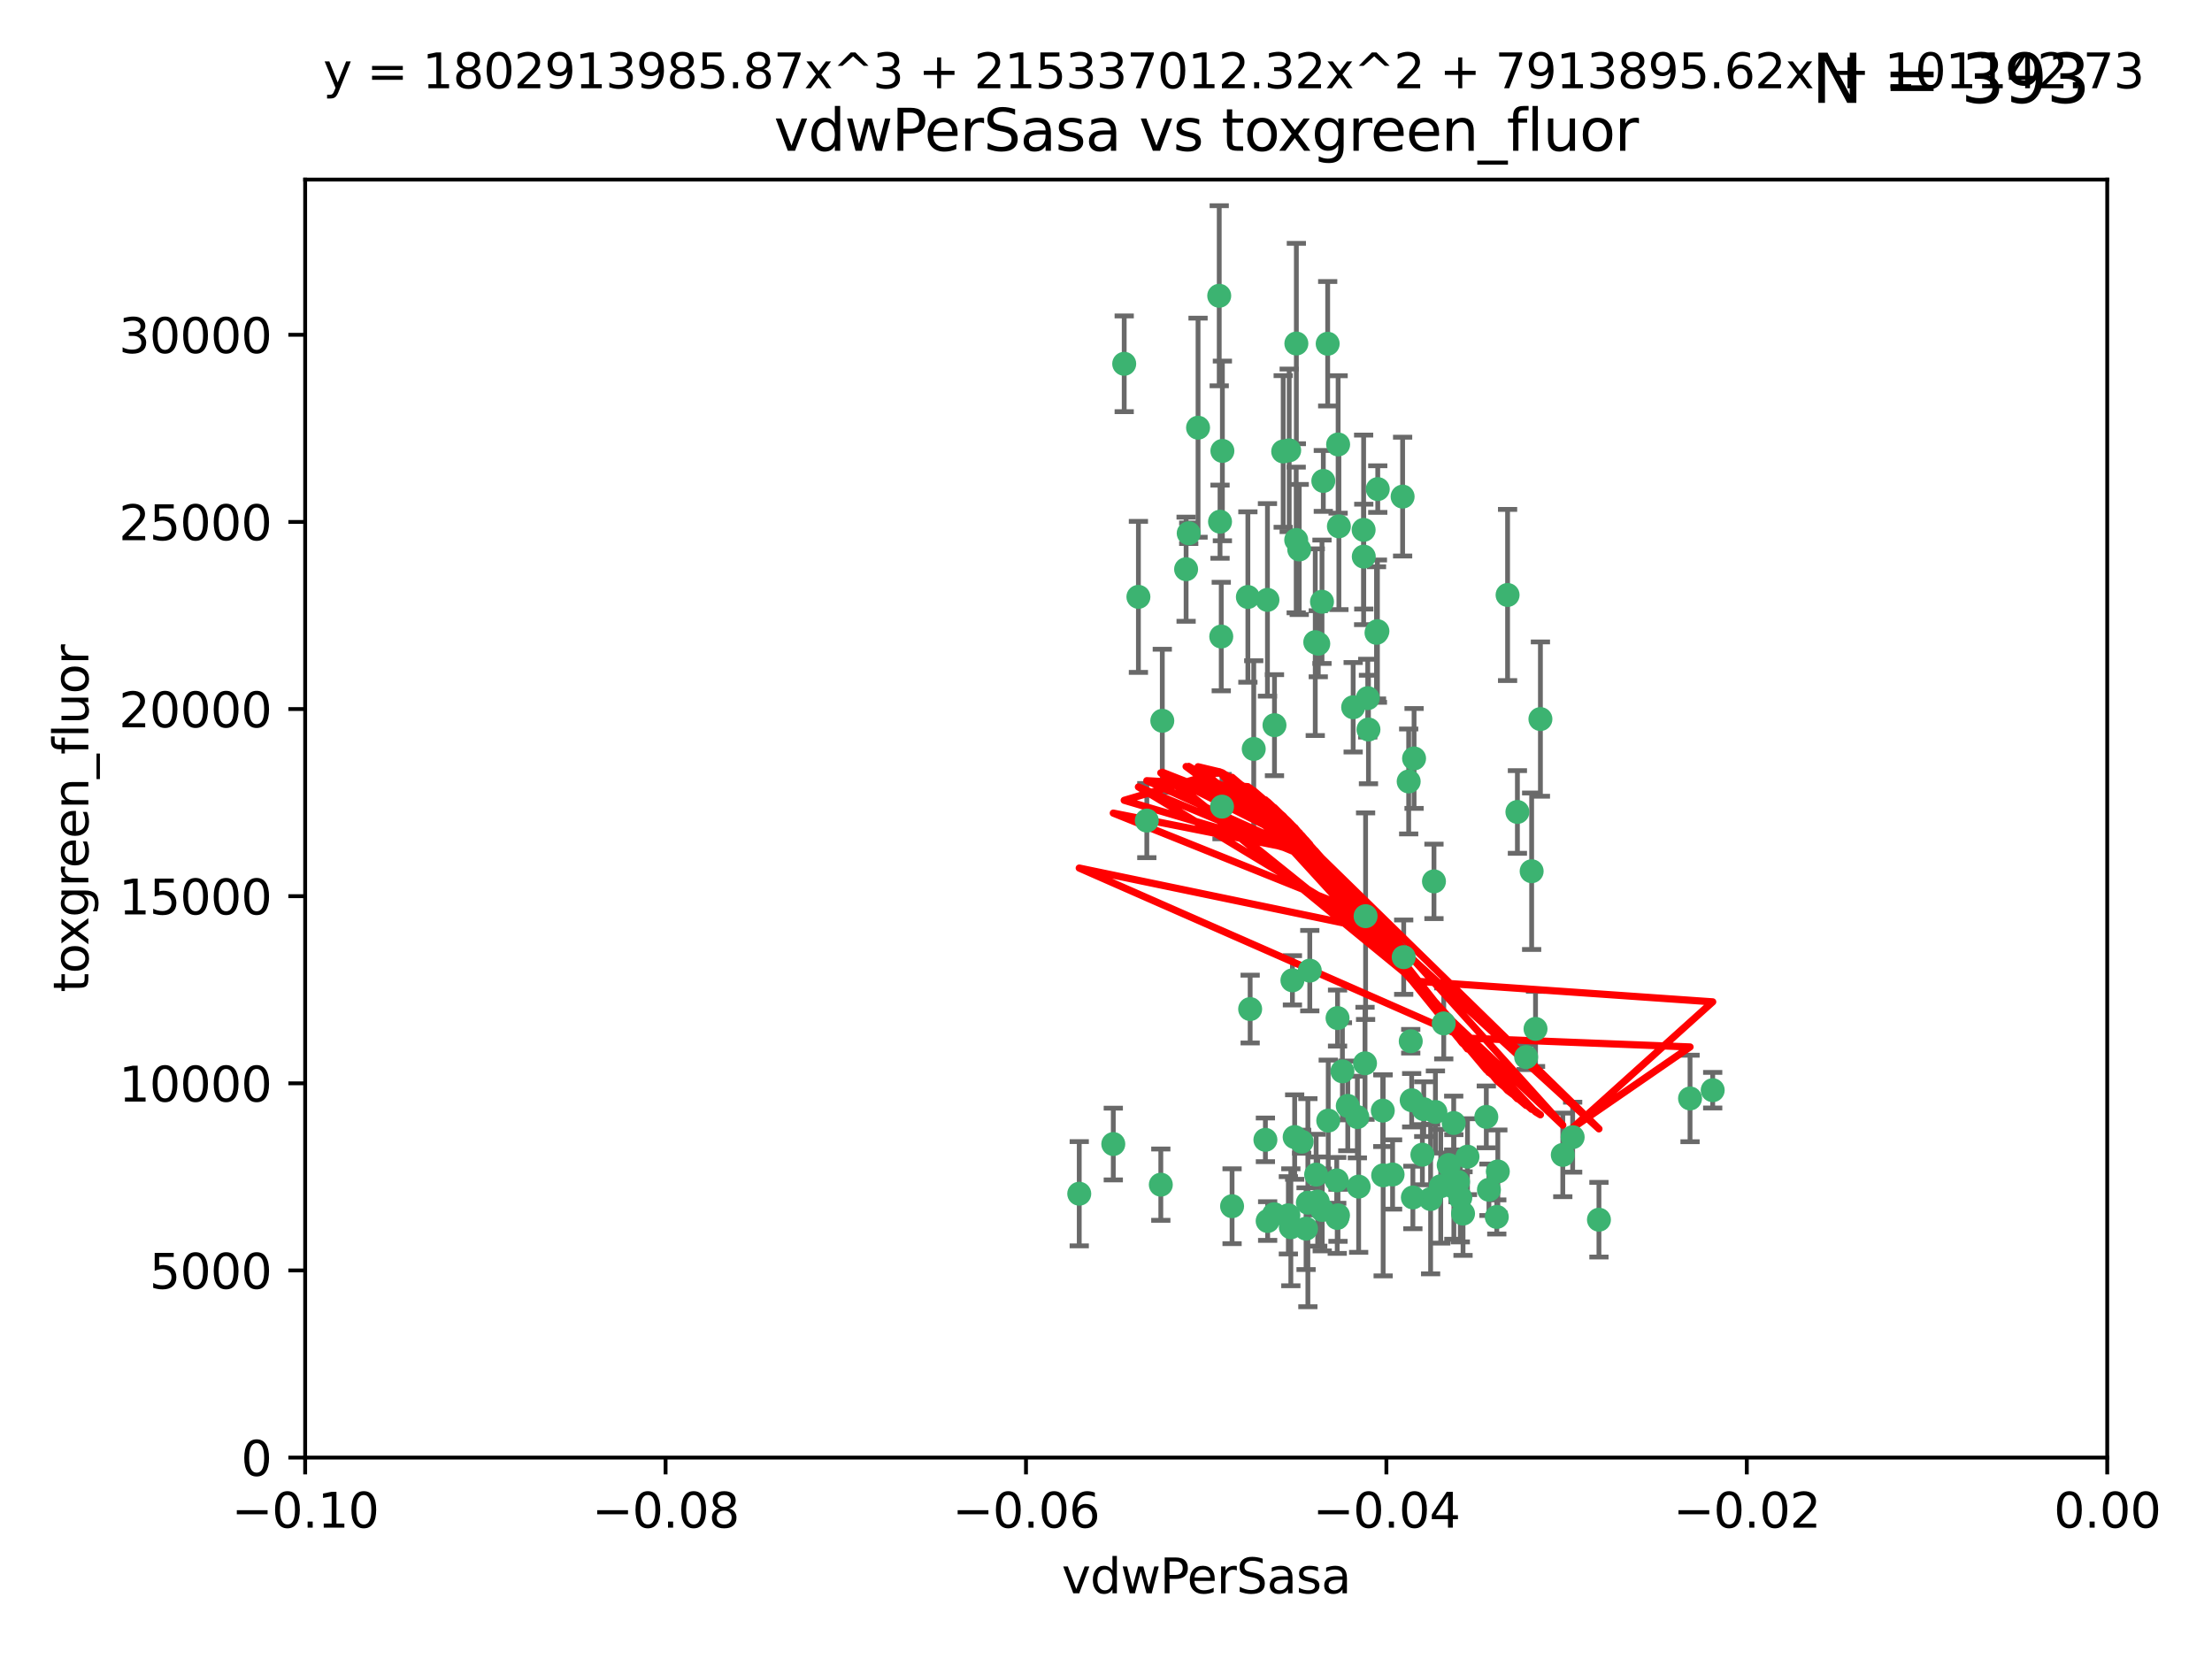 <?xml version="1.0" encoding="utf-8" standalone="no"?>
<!DOCTYPE svg PUBLIC "-//W3C//DTD SVG 1.1//EN"
  "http://www.w3.org/Graphics/SVG/1.1/DTD/svg11.dtd">
<svg xmlns:xlink="http://www.w3.org/1999/xlink" width="460.8pt" height="345.6pt" viewBox="0 0 460.8 345.6" xmlns="http://www.w3.org/2000/svg" version="1.1">
 <defs>
  <style type="text/css">*{stroke-linejoin: round; stroke-linecap: butt}</style>
 </defs>
 <g id="figure_1">
  <g id="patch_1">
   <path d="M 0 345.6 
L 460.8 345.6 
L 460.8 0 
L 0 0 
z
" style="fill: #ffffff"/>
  </g>
  <g id="axes_1">
   <g id="patch_2">
    <path d="M 63.571 303.64 
L 438.975 303.64 
L 438.975 37.411 
L 63.571 37.411 
z
" style="fill: #ffffff"/>
   </g>
   <g id="PathCollection_1">
    <defs>
     <path id="m2445274338" d="M 0 1.118 
C 0.297 1.118 0.581 1 0.791 0.791 
C 1 0.581 1.118 0.297 1.118 0 
C 1.118 -0.297 1 -0.581 0.791 -0.791 
C 0.581 -1 0.297 -1.118 0 -1.118 
C -0.297 -1.118 -0.581 -1 -0.791 -0.791 
C -1 -0.581 -1.118 -0.297 -1.118 0 
C -1.118 0.297 -1 0.581 -0.791 0.791 
C -0.581 1 -0.297 1.118 0 1.118 
z
" style="stroke: #3cb371"/>
    </defs>
    <g clip-path="url(#p9813de64be)">
     <use xlink:href="#m2445274338" x="270.055" y="71.562" style="fill: #3cb371; stroke: #3cb371"/>
     <use xlink:href="#m2445274338" x="286.941" y="131.48" style="fill: #3cb371; stroke: #3cb371"/>
     <use xlink:href="#m2445274338" x="270.654" y="114.467" style="fill: #3cb371; stroke: #3cb371"/>
     <use xlink:href="#m2445274338" x="284.069" y="110.38" style="fill: #3cb371; stroke: #3cb371"/>
     <use xlink:href="#m2445274338" x="249.576" y="89.097" style="fill: #3cb371; stroke: #3cb371"/>
     <use xlink:href="#m2445274338" x="254.155" y="108.676" style="fill: #3cb371; stroke: #3cb371"/>
     <use xlink:href="#m2445274338" x="234.193" y="75.786" style="fill: #3cb371; stroke: #3cb371"/>
     <use xlink:href="#m2445274338" x="275.395" y="125.356" style="fill: #3cb371; stroke: #3cb371"/>
     <use xlink:href="#m2445274338" x="267.313" y="94.046" style="fill: #3cb371; stroke: #3cb371"/>
     <use xlink:href="#m2445274338" x="261.177" y="156.019" style="fill: #3cb371; stroke: #3cb371"/>
     <use xlink:href="#m2445274338" x="281.888" y="147.335" style="fill: #3cb371; stroke: #3cb371"/>
     <use xlink:href="#m2445274338" x="264.035" y="124.965" style="fill: #3cb371; stroke: #3cb371"/>
     <use xlink:href="#m2445274338" x="254.646" y="93.933" style="fill: #3cb371; stroke: #3cb371"/>
     <use xlink:href="#m2445274338" x="284.099" y="115.953" style="fill: #3cb371; stroke: #3cb371"/>
     <use xlink:href="#m2445274338" x="278.917" y="109.646" style="fill: #3cb371; stroke: #3cb371"/>
     <use xlink:href="#m2445274338" x="292.191" y="103.453" style="fill: #3cb371; stroke: #3cb371"/>
     <use xlink:href="#m2445274338" x="242.128" y="150.153" style="fill: #3cb371; stroke: #3cb371"/>
     <use xlink:href="#m2445274338" x="268.562" y="93.812" style="fill: #3cb371; stroke: #3cb371"/>
     <use xlink:href="#m2445274338" x="259.956" y="124.367" style="fill: #3cb371; stroke: #3cb371"/>
     <use xlink:href="#m2445274338" x="238.903" y="170.94" style="fill: #3cb371; stroke: #3cb371"/>
     <use xlink:href="#m2445274338" x="275.671" y="100.184" style="fill: #3cb371; stroke: #3cb371"/>
     <use xlink:href="#m2445274338" x="247.087" y="118.577" style="fill: #3cb371; stroke: #3cb371"/>
     <use xlink:href="#m2445274338" x="278.755" y="92.588" style="fill: #3cb371; stroke: #3cb371"/>
     <use xlink:href="#m2445274338" x="271.159" y="237.833" style="fill: #3cb371; stroke: #3cb371"/>
     <use xlink:href="#m2445274338" x="288.137" y="244.844" style="fill: #3cb371; stroke: #3cb371"/>
     <use xlink:href="#m2445274338" x="276.697" y="233.44" style="fill: #3cb371; stroke: #3cb371"/>
     <use xlink:href="#m2445274338" x="287.011" y="101.886" style="fill: #3cb371; stroke: #3cb371"/>
     <use xlink:href="#m2445274338" x="237.152" y="124.337" style="fill: #3cb371; stroke: #3cb371"/>
     <use xlink:href="#m2445274338" x="276.581" y="71.61" style="fill: #3cb371; stroke: #3cb371"/>
     <use xlink:href="#m2445274338" x="269.702" y="236.871" style="fill: #3cb371; stroke: #3cb371"/>
     <use xlink:href="#m2445274338" x="265.497" y="151.067" style="fill: #3cb371; stroke: #3cb371"/>
     <use xlink:href="#m2445274338" x="272.853" y="202.203" style="fill: #3cb371; stroke: #3cb371"/>
     <use xlink:href="#m2445274338" x="269.235" y="204.22" style="fill: #3cb371; stroke: #3cb371"/>
     <use xlink:href="#m2445274338" x="294.327" y="249.45" style="fill: #3cb371; stroke: #3cb371"/>
     <use xlink:href="#m2445274338" x="241.819" y="246.787" style="fill: #3cb371; stroke: #3cb371"/>
     <use xlink:href="#m2445274338" x="273.993" y="133.776" style="fill: #3cb371; stroke: #3cb371"/>
     <use xlink:href="#m2445274338" x="247.631" y="111.087" style="fill: #3cb371; stroke: #3cb371"/>
     <use xlink:href="#m2445274338" x="270.023" y="112.487" style="fill: #3cb371; stroke: #3cb371"/>
     <use xlink:href="#m2445274338" x="253.987" y="61.614" style="fill: #3cb371; stroke: #3cb371"/>
     <use xlink:href="#m2445274338" x="293.454" y="162.792" style="fill: #3cb371; stroke: #3cb371"/>
     <use xlink:href="#m2445274338" x="304.776" y="252.814" style="fill: #3cb371; stroke: #3cb371"/>
     <use xlink:href="#m2445274338" x="284.928" y="145.439" style="fill: #3cb371; stroke: #3cb371"/>
     <use xlink:href="#m2445274338" x="274.176" y="244.691" style="fill: #3cb371; stroke: #3cb371"/>
     <use xlink:href="#m2445274338" x="274.619" y="134.104" style="fill: #3cb371; stroke: #3cb371"/>
     <use xlink:href="#m2445274338" x="302.865" y="247.267" style="fill: #3cb371; stroke: #3cb371"/>
     <use xlink:href="#m2445274338" x="224.827" y="248.674" style="fill: #3cb371; stroke: #3cb371"/>
     <use xlink:href="#m2445274338" x="286.752" y="131.829" style="fill: #3cb371; stroke: #3cb371"/>
     <use xlink:href="#m2445274338" x="265.419" y="252.941" style="fill: #3cb371; stroke: #3cb371"/>
     <use xlink:href="#m2445274338" x="296.308" y="240.543" style="fill: #3cb371; stroke: #3cb371"/>
     <use xlink:href="#m2445274338" x="254.41" y="132.603" style="fill: #3cb371; stroke: #3cb371"/>
     <use xlink:href="#m2445274338" x="254.569" y="168.036" style="fill: #3cb371; stroke: #3cb371"/>
     <use xlink:href="#m2445274338" x="294.077" y="229.198" style="fill: #3cb371; stroke: #3cb371"/>
     <use xlink:href="#m2445274338" x="278.729" y="253.17" style="fill: #3cb371; stroke: #3cb371"/>
     <use xlink:href="#m2445274338" x="284.478" y="190.856" style="fill: #3cb371; stroke: #3cb371"/>
     <use xlink:href="#m2445274338" x="275.442" y="252.059" style="fill: #3cb371; stroke: #3cb371"/>
     <use xlink:href="#m2445274338" x="298.022" y="249.781" style="fill: #3cb371; stroke: #3cb371"/>
     <use xlink:href="#m2445274338" x="283.033" y="247.195" style="fill: #3cb371; stroke: #3cb371"/>
     <use xlink:href="#m2445274338" x="272.079" y="255.952" style="fill: #3cb371; stroke: #3cb371"/>
     <use xlink:href="#m2445274338" x="256.663" y="251.277" style="fill: #3cb371; stroke: #3cb371"/>
     <use xlink:href="#m2445274338" x="284.358" y="221.508" style="fill: #3cb371; stroke: #3cb371"/>
     <use xlink:href="#m2445274338" x="231.919" y="238.323" style="fill: #3cb371; stroke: #3cb371"/>
     <use xlink:href="#m2445274338" x="274.5" y="250.302" style="fill: #3cb371; stroke: #3cb371"/>
     <use xlink:href="#m2445274338" x="280.767" y="230.378" style="fill: #3cb371; stroke: #3cb371"/>
     <use xlink:href="#m2445274338" x="263.606" y="237.447" style="fill: #3cb371; stroke: #3cb371"/>
     <use xlink:href="#m2445274338" x="300.759" y="213.194" style="fill: #3cb371; stroke: #3cb371"/>
     <use xlink:href="#m2445274338" x="290.102" y="244.666" style="fill: #3cb371; stroke: #3cb371"/>
     <use xlink:href="#m2445274338" x="288.061" y="231.362" style="fill: #3cb371; stroke: #3cb371"/>
     <use xlink:href="#m2445274338" x="278.569" y="253.724" style="fill: #3cb371; stroke: #3cb371"/>
     <use xlink:href="#m2445274338" x="311.808" y="253.509" style="fill: #3cb371; stroke: #3cb371"/>
     <use xlink:href="#m2445274338" x="317.926" y="220.207" style="fill: #3cb371; stroke: #3cb371"/>
     <use xlink:href="#m2445274338" x="312.025" y="244.037" style="fill: #3cb371; stroke: #3cb371"/>
     <use xlink:href="#m2445274338" x="293.884" y="216.908" style="fill: #3cb371; stroke: #3cb371"/>
     <use xlink:href="#m2445274338" x="301.791" y="242.699" style="fill: #3cb371; stroke: #3cb371"/>
     <use xlink:href="#m2445274338" x="268.905" y="255.666" style="fill: #3cb371; stroke: #3cb371"/>
     <use xlink:href="#m2445274338" x="260.43" y="210.208" style="fill: #3cb371; stroke: #3cb371"/>
     <use xlink:href="#m2445274338" x="333.089" y="254.087" style="fill: #3cb371; stroke: #3cb371"/>
     <use xlink:href="#m2445274338" x="285.076" y="151.97" style="fill: #3cb371; stroke: #3cb371"/>
     <use xlink:href="#m2445274338" x="292.416" y="199.394" style="fill: #3cb371; stroke: #3cb371"/>
     <use xlink:href="#m2445274338" x="319.07" y="181.494" style="fill: #3cb371; stroke: #3cb371"/>
     <use xlink:href="#m2445274338" x="309.626" y="232.67" style="fill: #3cb371; stroke: #3cb371"/>
     <use xlink:href="#m2445274338" x="298.722" y="183.606" style="fill: #3cb371; stroke: #3cb371"/>
     <use xlink:href="#m2445274338" x="282.767" y="232.704" style="fill: #3cb371; stroke: #3cb371"/>
     <use xlink:href="#m2445274338" x="310.174" y="247.85" style="fill: #3cb371; stroke: #3cb371"/>
     <use xlink:href="#m2445274338" x="279.65" y="223.176" style="fill: #3cb371; stroke: #3cb371"/>
     <use xlink:href="#m2445274338" x="305.704" y="240.958" style="fill: #3cb371; stroke: #3cb371"/>
     <use xlink:href="#m2445274338" x="278.637" y="212.083" style="fill: #3cb371; stroke: #3cb371"/>
     <use xlink:href="#m2445274338" x="264.075" y="254.362" style="fill: #3cb371; stroke: #3cb371"/>
     <use xlink:href="#m2445274338" x="268.391" y="253.169" style="fill: #3cb371; stroke: #3cb371"/>
     <use xlink:href="#m2445274338" x="325.558" y="240.585" style="fill: #3cb371; stroke: #3cb371"/>
     <use xlink:href="#m2445274338" x="296.591" y="231.059" style="fill: #3cb371; stroke: #3cb371"/>
     <use xlink:href="#m2445274338" x="319.879" y="214.339" style="fill: #3cb371; stroke: #3cb371"/>
     <use xlink:href="#m2445274338" x="320.897" y="149.795" style="fill: #3cb371; stroke: #3cb371"/>
     <use xlink:href="#m2445274338" x="314.057" y="123.943" style="fill: #3cb371; stroke: #3cb371"/>
     <use xlink:href="#m2445274338" x="299.023" y="231.646" style="fill: #3cb371; stroke: #3cb371"/>
     <use xlink:href="#m2445274338" x="316.104" y="169.147" style="fill: #3cb371; stroke: #3cb371"/>
     <use xlink:href="#m2445274338" x="302.833" y="233.943" style="fill: #3cb371; stroke: #3cb371"/>
     <use xlink:href="#m2445274338" x="278.467" y="245.892" style="fill: #3cb371; stroke: #3cb371"/>
     <use xlink:href="#m2445274338" x="300.13" y="247.114" style="fill: #3cb371; stroke: #3cb371"/>
     <use xlink:href="#m2445274338" x="303.74" y="246.204" style="fill: #3cb371; stroke: #3cb371"/>
     <use xlink:href="#m2445274338" x="352.067" y="228.828" style="fill: #3cb371; stroke: #3cb371"/>
     <use xlink:href="#m2445274338" x="327.614" y="236.892" style="fill: #3cb371; stroke: #3cb371"/>
     <use xlink:href="#m2445274338" x="356.787" y="227.107" style="fill: #3cb371; stroke: #3cb371"/>
     <use xlink:href="#m2445274338" x="294.577" y="157.999" style="fill: #3cb371; stroke: #3cb371"/>
     <use xlink:href="#m2445274338" x="272.455" y="250.544" style="fill: #3cb371; stroke: #3cb371"/>
     <use xlink:href="#m2445274338" x="304.21" y="249.505" style="fill: #3cb371; stroke: #3cb371"/>
    </g>
   </g>
   <g id="matplotlib.axis_1">
    <g id="xtick_1">
     <g id="line2d_1">
      <defs>
       <path id="m5e3c65eaf5" d="M 0 0 
L 0 3.5 
" style="stroke: #000000; stroke-width: 0.8"/>
      </defs>
      <g>
       <use xlink:href="#m5e3c65eaf5" x="63.571" y="303.64" style="stroke: #000000; stroke-width: 0.8"/>
      </g>
     </g>
     <g id="text_1">
      <!-- −0.10 -->
      <g transform="translate(48.249 318.238)scale(0.1 -0.1)">
       <defs>
        <path id="DejaVuSans-2212" d="M 678 2272 
L 4684 2272 
L 4684 1741 
L 678 1741 
L 678 2272 
z
" transform="scale(0.016)"/>
        <path id="DejaVuSans-30" d="M 2034 4250 
Q 1547 4250 1301 3770 
Q 1056 3291 1056 2328 
Q 1056 1369 1301 889 
Q 1547 409 2034 409 
Q 2525 409 2770 889 
Q 3016 1369 3016 2328 
Q 3016 3291 2770 3770 
Q 2525 4250 2034 4250 
z
M 2034 4750 
Q 2819 4750 3233 4129 
Q 3647 3509 3647 2328 
Q 3647 1150 3233 529 
Q 2819 -91 2034 -91 
Q 1250 -91 836 529 
Q 422 1150 422 2328 
Q 422 3509 836 4129 
Q 1250 4750 2034 4750 
z
" transform="scale(0.016)"/>
        <path id="DejaVuSans-2e" d="M 684 794 
L 1344 794 
L 1344 0 
L 684 0 
L 684 794 
z
" transform="scale(0.016)"/>
        <path id="DejaVuSans-31" d="M 794 531 
L 1825 531 
L 1825 4091 
L 703 3866 
L 703 4441 
L 1819 4666 
L 2450 4666 
L 2450 531 
L 3481 531 
L 3481 0 
L 794 0 
L 794 531 
z
" transform="scale(0.016)"/>
       </defs>
       <use xlink:href="#DejaVuSans-2212"/>
       <use xlink:href="#DejaVuSans-30" x="83.789"/>
       <use xlink:href="#DejaVuSans-2e" x="147.412"/>
       <use xlink:href="#DejaVuSans-31" x="179.199"/>
       <use xlink:href="#DejaVuSans-30" x="242.822"/>
      </g>
     </g>
    </g>
    <g id="xtick_2">
     <g id="line2d_2">
      <g>
       <use xlink:href="#m5e3c65eaf5" x="138.652" y="303.64" style="stroke: #000000; stroke-width: 0.8"/>
      </g>
     </g>
     <g id="text_2">
      <!-- −0.08 -->
      <g transform="translate(123.329 318.238)scale(0.1 -0.1)">
       <defs>
        <path id="DejaVuSans-38" d="M 2034 2216 
Q 1584 2216 1326 1975 
Q 1069 1734 1069 1313 
Q 1069 891 1326 650 
Q 1584 409 2034 409 
Q 2484 409 2743 651 
Q 3003 894 3003 1313 
Q 3003 1734 2745 1975 
Q 2488 2216 2034 2216 
z
M 1403 2484 
Q 997 2584 770 2862 
Q 544 3141 544 3541 
Q 544 4100 942 4425 
Q 1341 4750 2034 4750 
Q 2731 4750 3128 4425 
Q 3525 4100 3525 3541 
Q 3525 3141 3298 2862 
Q 3072 2584 2669 2484 
Q 3125 2378 3379 2068 
Q 3634 1759 3634 1313 
Q 3634 634 3220 271 
Q 2806 -91 2034 -91 
Q 1263 -91 848 271 
Q 434 634 434 1313 
Q 434 1759 690 2068 
Q 947 2378 1403 2484 
z
M 1172 3481 
Q 1172 3119 1398 2916 
Q 1625 2713 2034 2713 
Q 2441 2713 2670 2916 
Q 2900 3119 2900 3481 
Q 2900 3844 2670 4047 
Q 2441 4250 2034 4250 
Q 1625 4250 1398 4047 
Q 1172 3844 1172 3481 
z
" transform="scale(0.016)"/>
       </defs>
       <use xlink:href="#DejaVuSans-2212"/>
       <use xlink:href="#DejaVuSans-30" x="83.789"/>
       <use xlink:href="#DejaVuSans-2e" x="147.412"/>
       <use xlink:href="#DejaVuSans-30" x="179.199"/>
       <use xlink:href="#DejaVuSans-38" x="242.822"/>
      </g>
     </g>
    </g>
    <g id="xtick_3">
     <g id="line2d_3">
      <g>
       <use xlink:href="#m5e3c65eaf5" x="213.733" y="303.64" style="stroke: #000000; stroke-width: 0.8"/>
      </g>
     </g>
     <g id="text_3">
      <!-- −0.06 -->
      <g transform="translate(198.41 318.238)scale(0.1 -0.1)">
       <defs>
        <path id="DejaVuSans-36" d="M 2113 2584 
Q 1688 2584 1439 2293 
Q 1191 2003 1191 1497 
Q 1191 994 1439 701 
Q 1688 409 2113 409 
Q 2538 409 2786 701 
Q 3034 994 3034 1497 
Q 3034 2003 2786 2293 
Q 2538 2584 2113 2584 
z
M 3366 4563 
L 3366 3988 
Q 3128 4100 2886 4159 
Q 2644 4219 2406 4219 
Q 1781 4219 1451 3797 
Q 1122 3375 1075 2522 
Q 1259 2794 1537 2939 
Q 1816 3084 2150 3084 
Q 2853 3084 3261 2657 
Q 3669 2231 3669 1497 
Q 3669 778 3244 343 
Q 2819 -91 2113 -91 
Q 1303 -91 875 529 
Q 447 1150 447 2328 
Q 447 3434 972 4092 
Q 1497 4750 2381 4750 
Q 2619 4750 2861 4703 
Q 3103 4656 3366 4563 
z
" transform="scale(0.016)"/>
       </defs>
       <use xlink:href="#DejaVuSans-2212"/>
       <use xlink:href="#DejaVuSans-30" x="83.789"/>
       <use xlink:href="#DejaVuSans-2e" x="147.412"/>
       <use xlink:href="#DejaVuSans-30" x="179.199"/>
       <use xlink:href="#DejaVuSans-36" x="242.822"/>
      </g>
     </g>
    </g>
    <g id="xtick_4">
     <g id="line2d_4">
      <g>
       <use xlink:href="#m5e3c65eaf5" x="288.813" y="303.64" style="stroke: #000000; stroke-width: 0.8"/>
      </g>
     </g>
     <g id="text_4">
      <!-- −0.04 -->
      <g transform="translate(273.491 318.238)scale(0.1 -0.1)">
       <defs>
        <path id="DejaVuSans-34" d="M 2419 4116 
L 825 1625 
L 2419 1625 
L 2419 4116 
z
M 2253 4666 
L 3047 4666 
L 3047 1625 
L 3713 1625 
L 3713 1100 
L 3047 1100 
L 3047 0 
L 2419 0 
L 2419 1100 
L 313 1100 
L 313 1709 
L 2253 4666 
z
" transform="scale(0.016)"/>
       </defs>
       <use xlink:href="#DejaVuSans-2212"/>
       <use xlink:href="#DejaVuSans-30" x="83.789"/>
       <use xlink:href="#DejaVuSans-2e" x="147.412"/>
       <use xlink:href="#DejaVuSans-30" x="179.199"/>
       <use xlink:href="#DejaVuSans-34" x="242.822"/>
      </g>
     </g>
    </g>
    <g id="xtick_5">
     <g id="line2d_5">
      <g>
       <use xlink:href="#m5e3c65eaf5" x="363.894" y="303.64" style="stroke: #000000; stroke-width: 0.8"/>
      </g>
     </g>
     <g id="text_5">
      <!-- −0.02 -->
      <g transform="translate(348.572 318.238)scale(0.1 -0.1)">
       <defs>
        <path id="DejaVuSans-32" d="M 1228 531 
L 3431 531 
L 3431 0 
L 469 0 
L 469 531 
Q 828 903 1448 1529 
Q 2069 2156 2228 2338 
Q 2531 2678 2651 2914 
Q 2772 3150 2772 3378 
Q 2772 3750 2511 3984 
Q 2250 4219 1831 4219 
Q 1534 4219 1204 4116 
Q 875 4013 500 3803 
L 500 4441 
Q 881 4594 1212 4672 
Q 1544 4750 1819 4750 
Q 2544 4750 2975 4387 
Q 3406 4025 3406 3419 
Q 3406 3131 3298 2873 
Q 3191 2616 2906 2266 
Q 2828 2175 2409 1742 
Q 1991 1309 1228 531 
z
" transform="scale(0.016)"/>
       </defs>
       <use xlink:href="#DejaVuSans-2212"/>
       <use xlink:href="#DejaVuSans-30" x="83.789"/>
       <use xlink:href="#DejaVuSans-2e" x="147.412"/>
       <use xlink:href="#DejaVuSans-30" x="179.199"/>
       <use xlink:href="#DejaVuSans-32" x="242.822"/>
      </g>
     </g>
    </g>
    <g id="xtick_6">
     <g id="line2d_6">
      <g>
       <use xlink:href="#m5e3c65eaf5" x="438.975" y="303.64" style="stroke: #000000; stroke-width: 0.8"/>
      </g>
     </g>
     <g id="text_6">
      <!-- 0.00 -->
      <g transform="translate(427.842 318.238)scale(0.1 -0.1)">
       <use xlink:href="#DejaVuSans-30"/>
       <use xlink:href="#DejaVuSans-2e" x="63.623"/>
       <use xlink:href="#DejaVuSans-30" x="95.41"/>
       <use xlink:href="#DejaVuSans-30" x="159.033"/>
      </g>
     </g>
    </g>
    <g id="text_7">
     <!-- vdwPerSasa -->
     <g transform="translate(221.178 331.917)scale(0.1 -0.1)">
      <defs>
       <path id="DejaVuSans-76" d="M 191 3500 
L 800 3500 
L 1894 563 
L 2988 3500 
L 3597 3500 
L 2284 0 
L 1503 0 
L 191 3500 
z
" transform="scale(0.016)"/>
       <path id="DejaVuSans-64" d="M 2906 2969 
L 2906 4863 
L 3481 4863 
L 3481 0 
L 2906 0 
L 2906 525 
Q 2725 213 2448 61 
Q 2172 -91 1784 -91 
Q 1150 -91 751 415 
Q 353 922 353 1747 
Q 353 2572 751 3078 
Q 1150 3584 1784 3584 
Q 2172 3584 2448 3432 
Q 2725 3281 2906 2969 
z
M 947 1747 
Q 947 1113 1208 752 
Q 1469 391 1925 391 
Q 2381 391 2643 752 
Q 2906 1113 2906 1747 
Q 2906 2381 2643 2742 
Q 2381 3103 1925 3103 
Q 1469 3103 1208 2742 
Q 947 2381 947 1747 
z
" transform="scale(0.016)"/>
       <path id="DejaVuSans-77" d="M 269 3500 
L 844 3500 
L 1563 769 
L 2278 3500 
L 2956 3500 
L 3675 769 
L 4391 3500 
L 4966 3500 
L 4050 0 
L 3372 0 
L 2619 2869 
L 1863 0 
L 1184 0 
L 269 3500 
z
" transform="scale(0.016)"/>
       <path id="DejaVuSans-50" d="M 1259 4147 
L 1259 2394 
L 2053 2394 
Q 2494 2394 2734 2622 
Q 2975 2850 2975 3272 
Q 2975 3691 2734 3919 
Q 2494 4147 2053 4147 
L 1259 4147 
z
M 628 4666 
L 2053 4666 
Q 2838 4666 3239 4311 
Q 3641 3956 3641 3272 
Q 3641 2581 3239 2228 
Q 2838 1875 2053 1875 
L 1259 1875 
L 1259 0 
L 628 0 
L 628 4666 
z
" transform="scale(0.016)"/>
       <path id="DejaVuSans-65" d="M 3597 1894 
L 3597 1613 
L 953 1613 
Q 991 1019 1311 708 
Q 1631 397 2203 397 
Q 2534 397 2845 478 
Q 3156 559 3463 722 
L 3463 178 
Q 3153 47 2828 -22 
Q 2503 -91 2169 -91 
Q 1331 -91 842 396 
Q 353 884 353 1716 
Q 353 2575 817 3079 
Q 1281 3584 2069 3584 
Q 2775 3584 3186 3129 
Q 3597 2675 3597 1894 
z
M 3022 2063 
Q 3016 2534 2758 2815 
Q 2500 3097 2075 3097 
Q 1594 3097 1305 2825 
Q 1016 2553 972 2059 
L 3022 2063 
z
" transform="scale(0.016)"/>
       <path id="DejaVuSans-72" d="M 2631 2963 
Q 2534 3019 2420 3045 
Q 2306 3072 2169 3072 
Q 1681 3072 1420 2755 
Q 1159 2438 1159 1844 
L 1159 0 
L 581 0 
L 581 3500 
L 1159 3500 
L 1159 2956 
Q 1341 3275 1631 3429 
Q 1922 3584 2338 3584 
Q 2397 3584 2469 3576 
Q 2541 3569 2628 3553 
L 2631 2963 
z
" transform="scale(0.016)"/>
       <path id="DejaVuSans-53" d="M 3425 4513 
L 3425 3897 
Q 3066 4069 2747 4153 
Q 2428 4238 2131 4238 
Q 1616 4238 1336 4038 
Q 1056 3838 1056 3469 
Q 1056 3159 1242 3001 
Q 1428 2844 1947 2747 
L 2328 2669 
Q 3034 2534 3370 2195 
Q 3706 1856 3706 1288 
Q 3706 609 3251 259 
Q 2797 -91 1919 -91 
Q 1588 -91 1214 -16 
Q 841 59 441 206 
L 441 856 
Q 825 641 1194 531 
Q 1563 422 1919 422 
Q 2459 422 2753 634 
Q 3047 847 3047 1241 
Q 3047 1584 2836 1778 
Q 2625 1972 2144 2069 
L 1759 2144 
Q 1053 2284 737 2584 
Q 422 2884 422 3419 
Q 422 4038 858 4394 
Q 1294 4750 2059 4750 
Q 2388 4750 2728 4690 
Q 3069 4631 3425 4513 
z
" transform="scale(0.016)"/>
       <path id="DejaVuSans-61" d="M 2194 1759 
Q 1497 1759 1228 1600 
Q 959 1441 959 1056 
Q 959 750 1161 570 
Q 1363 391 1709 391 
Q 2188 391 2477 730 
Q 2766 1069 2766 1631 
L 2766 1759 
L 2194 1759 
z
M 3341 1997 
L 3341 0 
L 2766 0 
L 2766 531 
Q 2569 213 2275 61 
Q 1981 -91 1556 -91 
Q 1019 -91 701 211 
Q 384 513 384 1019 
Q 384 1609 779 1909 
Q 1175 2209 1959 2209 
L 2766 2209 
L 2766 2266 
Q 2766 2663 2505 2880 
Q 2244 3097 1772 3097 
Q 1472 3097 1187 3025 
Q 903 2953 641 2809 
L 641 3341 
Q 956 3463 1253 3523 
Q 1550 3584 1831 3584 
Q 2591 3584 2966 3190 
Q 3341 2797 3341 1997 
z
" transform="scale(0.016)"/>
       <path id="DejaVuSans-73" d="M 2834 3397 
L 2834 2853 
Q 2591 2978 2328 3040 
Q 2066 3103 1784 3103 
Q 1356 3103 1142 2972 
Q 928 2841 928 2578 
Q 928 2378 1081 2264 
Q 1234 2150 1697 2047 
L 1894 2003 
Q 2506 1872 2764 1633 
Q 3022 1394 3022 966 
Q 3022 478 2636 193 
Q 2250 -91 1575 -91 
Q 1294 -91 989 -36 
Q 684 19 347 128 
L 347 722 
Q 666 556 975 473 
Q 1284 391 1588 391 
Q 1994 391 2212 530 
Q 2431 669 2431 922 
Q 2431 1156 2273 1281 
Q 2116 1406 1581 1522 
L 1381 1569 
Q 847 1681 609 1914 
Q 372 2147 372 2553 
Q 372 3047 722 3315 
Q 1072 3584 1716 3584 
Q 2034 3584 2315 3537 
Q 2597 3491 2834 3397 
z
" transform="scale(0.016)"/>
      </defs>
      <use xlink:href="#DejaVuSans-76"/>
      <use xlink:href="#DejaVuSans-64" x="59.18"/>
      <use xlink:href="#DejaVuSans-77" x="122.656"/>
      <use xlink:href="#DejaVuSans-50" x="204.443"/>
      <use xlink:href="#DejaVuSans-65" x="261.121"/>
      <use xlink:href="#DejaVuSans-72" x="322.645"/>
      <use xlink:href="#DejaVuSans-53" x="363.758"/>
      <use xlink:href="#DejaVuSans-61" x="427.234"/>
      <use xlink:href="#DejaVuSans-73" x="488.514"/>
      <use xlink:href="#DejaVuSans-61" x="540.613"/>
     </g>
    </g>
   </g>
   <g id="matplotlib.axis_2">
    <g id="ytick_1">
     <g id="line2d_7">
      <defs>
       <path id="mb77e16a16a" d="M 0 0 
L -3.5 0 
" style="stroke: #000000; stroke-width: 0.8"/>
      </defs>
      <g>
       <use xlink:href="#mb77e16a16a" x="63.571" y="303.64" style="stroke: #000000; stroke-width: 0.8"/>
      </g>
     </g>
     <g id="text_8">
      <!-- 0 -->
      <g transform="translate(50.209 307.439)scale(0.1 -0.1)">
       <use xlink:href="#DejaVuSans-30"/>
      </g>
     </g>
    </g>
    <g id="ytick_2">
     <g id="line2d_8">
      <g>
       <use xlink:href="#mb77e16a16a" x="63.571" y="264.657" style="stroke: #000000; stroke-width: 0.8"/>
      </g>
     </g>
     <g id="text_9">
      <!-- 5000 -->
      <g transform="translate(31.121 268.457)scale(0.1 -0.1)">
       <defs>
        <path id="DejaVuSans-35" d="M 691 4666 
L 3169 4666 
L 3169 4134 
L 1269 4134 
L 1269 2991 
Q 1406 3038 1543 3061 
Q 1681 3084 1819 3084 
Q 2600 3084 3056 2656 
Q 3513 2228 3513 1497 
Q 3513 744 3044 326 
Q 2575 -91 1722 -91 
Q 1428 -91 1123 -41 
Q 819 9 494 109 
L 494 744 
Q 775 591 1075 516 
Q 1375 441 1709 441 
Q 2250 441 2565 725 
Q 2881 1009 2881 1497 
Q 2881 1984 2565 2268 
Q 2250 2553 1709 2553 
Q 1456 2553 1204 2497 
Q 953 2441 691 2322 
L 691 4666 
z
" transform="scale(0.016)"/>
       </defs>
       <use xlink:href="#DejaVuSans-35"/>
       <use xlink:href="#DejaVuSans-30" x="63.623"/>
       <use xlink:href="#DejaVuSans-30" x="127.246"/>
       <use xlink:href="#DejaVuSans-30" x="190.869"/>
      </g>
     </g>
    </g>
    <g id="ytick_3">
     <g id="line2d_9">
      <g>
       <use xlink:href="#mb77e16a16a" x="63.571" y="225.675" style="stroke: #000000; stroke-width: 0.8"/>
      </g>
     </g>
     <g id="text_10">
      <!-- 10000 -->
      <g transform="translate(24.759 229.474)scale(0.1 -0.1)">
       <use xlink:href="#DejaVuSans-31"/>
       <use xlink:href="#DejaVuSans-30" x="63.623"/>
       <use xlink:href="#DejaVuSans-30" x="127.246"/>
       <use xlink:href="#DejaVuSans-30" x="190.869"/>
       <use xlink:href="#DejaVuSans-30" x="254.492"/>
      </g>
     </g>
    </g>
    <g id="ytick_4">
     <g id="line2d_10">
      <g>
       <use xlink:href="#mb77e16a16a" x="63.571" y="186.692" style="stroke: #000000; stroke-width: 0.8"/>
      </g>
     </g>
     <g id="text_11">
      <!-- 15000 -->
      <g transform="translate(24.759 190.492)scale(0.1 -0.1)">
       <use xlink:href="#DejaVuSans-31"/>
       <use xlink:href="#DejaVuSans-35" x="63.623"/>
       <use xlink:href="#DejaVuSans-30" x="127.246"/>
       <use xlink:href="#DejaVuSans-30" x="190.869"/>
       <use xlink:href="#DejaVuSans-30" x="254.492"/>
      </g>
     </g>
    </g>
    <g id="ytick_5">
     <g id="line2d_11">
      <g>
       <use xlink:href="#mb77e16a16a" x="63.571" y="147.71" style="stroke: #000000; stroke-width: 0.8"/>
      </g>
     </g>
     <g id="text_12">
      <!-- 20000 -->
      <g transform="translate(24.759 151.509)scale(0.1 -0.1)">
       <use xlink:href="#DejaVuSans-32"/>
       <use xlink:href="#DejaVuSans-30" x="63.623"/>
       <use xlink:href="#DejaVuSans-30" x="127.246"/>
       <use xlink:href="#DejaVuSans-30" x="190.869"/>
       <use xlink:href="#DejaVuSans-30" x="254.492"/>
      </g>
     </g>
    </g>
    <g id="ytick_6">
     <g id="line2d_12">
      <g>
       <use xlink:href="#mb77e16a16a" x="63.571" y="108.727" style="stroke: #000000; stroke-width: 0.8"/>
      </g>
     </g>
     <g id="text_13">
      <!-- 25000 -->
      <g transform="translate(24.759 112.527)scale(0.1 -0.1)">
       <use xlink:href="#DejaVuSans-32"/>
       <use xlink:href="#DejaVuSans-35" x="63.623"/>
       <use xlink:href="#DejaVuSans-30" x="127.246"/>
       <use xlink:href="#DejaVuSans-30" x="190.869"/>
       <use xlink:href="#DejaVuSans-30" x="254.492"/>
      </g>
     </g>
    </g>
    <g id="ytick_7">
     <g id="line2d_13">
      <g>
       <use xlink:href="#mb77e16a16a" x="63.571" y="69.745" style="stroke: #000000; stroke-width: 0.8"/>
      </g>
     </g>
     <g id="text_14">
      <!-- 30000 -->
      <g transform="translate(24.759 73.544)scale(0.1 -0.1)">
       <defs>
        <path id="DejaVuSans-33" d="M 2597 2516 
Q 3050 2419 3304 2112 
Q 3559 1806 3559 1356 
Q 3559 666 3084 287 
Q 2609 -91 1734 -91 
Q 1441 -91 1130 -33 
Q 819 25 488 141 
L 488 750 
Q 750 597 1062 519 
Q 1375 441 1716 441 
Q 2309 441 2620 675 
Q 2931 909 2931 1356 
Q 2931 1769 2642 2001 
Q 2353 2234 1838 2234 
L 1294 2234 
L 1294 2753 
L 1863 2753 
Q 2328 2753 2575 2939 
Q 2822 3125 2822 3475 
Q 2822 3834 2567 4026 
Q 2313 4219 1838 4219 
Q 1578 4219 1281 4162 
Q 984 4106 628 3988 
L 628 4550 
Q 988 4650 1302 4700 
Q 1616 4750 1894 4750 
Q 2613 4750 3031 4423 
Q 3450 4097 3450 3541 
Q 3450 3153 3228 2886 
Q 3006 2619 2597 2516 
z
" transform="scale(0.016)"/>
       </defs>
       <use xlink:href="#DejaVuSans-33"/>
       <use xlink:href="#DejaVuSans-30" x="63.623"/>
       <use xlink:href="#DejaVuSans-30" x="127.246"/>
       <use xlink:href="#DejaVuSans-30" x="190.869"/>
       <use xlink:href="#DejaVuSans-30" x="254.492"/>
      </g>
     </g>
    </g>
    <g id="text_15">
     <!-- toxgreen_fluor -->
     <g transform="translate(18.401 206.72)rotate(-90)scale(0.1 -0.1)">
      <defs>
       <path id="DejaVuSans-74" d="M 1172 4494 
L 1172 3500 
L 2356 3500 
L 2356 3053 
L 1172 3053 
L 1172 1153 
Q 1172 725 1289 603 
Q 1406 481 1766 481 
L 2356 481 
L 2356 0 
L 1766 0 
Q 1100 0 847 248 
Q 594 497 594 1153 
L 594 3053 
L 172 3053 
L 172 3500 
L 594 3500 
L 594 4494 
L 1172 4494 
z
" transform="scale(0.016)"/>
       <path id="DejaVuSans-6f" d="M 1959 3097 
Q 1497 3097 1228 2736 
Q 959 2375 959 1747 
Q 959 1119 1226 758 
Q 1494 397 1959 397 
Q 2419 397 2687 759 
Q 2956 1122 2956 1747 
Q 2956 2369 2687 2733 
Q 2419 3097 1959 3097 
z
M 1959 3584 
Q 2709 3584 3137 3096 
Q 3566 2609 3566 1747 
Q 3566 888 3137 398 
Q 2709 -91 1959 -91 
Q 1206 -91 779 398 
Q 353 888 353 1747 
Q 353 2609 779 3096 
Q 1206 3584 1959 3584 
z
" transform="scale(0.016)"/>
       <path id="DejaVuSans-78" d="M 3513 3500 
L 2247 1797 
L 3578 0 
L 2900 0 
L 1881 1375 
L 863 0 
L 184 0 
L 1544 1831 
L 300 3500 
L 978 3500 
L 1906 2253 
L 2834 3500 
L 3513 3500 
z
" transform="scale(0.016)"/>
       <path id="DejaVuSans-67" d="M 2906 1791 
Q 2906 2416 2648 2759 
Q 2391 3103 1925 3103 
Q 1463 3103 1205 2759 
Q 947 2416 947 1791 
Q 947 1169 1205 825 
Q 1463 481 1925 481 
Q 2391 481 2648 825 
Q 2906 1169 2906 1791 
z
M 3481 434 
Q 3481 -459 3084 -895 
Q 2688 -1331 1869 -1331 
Q 1566 -1331 1297 -1286 
Q 1028 -1241 775 -1147 
L 775 -588 
Q 1028 -725 1275 -790 
Q 1522 -856 1778 -856 
Q 2344 -856 2625 -561 
Q 2906 -266 2906 331 
L 2906 616 
Q 2728 306 2450 153 
Q 2172 0 1784 0 
Q 1141 0 747 490 
Q 353 981 353 1791 
Q 353 2603 747 3093 
Q 1141 3584 1784 3584 
Q 2172 3584 2450 3431 
Q 2728 3278 2906 2969 
L 2906 3500 
L 3481 3500 
L 3481 434 
z
" transform="scale(0.016)"/>
       <path id="DejaVuSans-6e" d="M 3513 2113 
L 3513 0 
L 2938 0 
L 2938 2094 
Q 2938 2591 2744 2837 
Q 2550 3084 2163 3084 
Q 1697 3084 1428 2787 
Q 1159 2491 1159 1978 
L 1159 0 
L 581 0 
L 581 3500 
L 1159 3500 
L 1159 2956 
Q 1366 3272 1645 3428 
Q 1925 3584 2291 3584 
Q 2894 3584 3203 3211 
Q 3513 2838 3513 2113 
z
" transform="scale(0.016)"/>
       <path id="DejaVuSans-5f" d="M 3263 -1063 
L 3263 -1509 
L -63 -1509 
L -63 -1063 
L 3263 -1063 
z
" transform="scale(0.016)"/>
       <path id="DejaVuSans-66" d="M 2375 4863 
L 2375 4384 
L 1825 4384 
Q 1516 4384 1395 4259 
Q 1275 4134 1275 3809 
L 1275 3500 
L 2222 3500 
L 2222 3053 
L 1275 3053 
L 1275 0 
L 697 0 
L 697 3053 
L 147 3053 
L 147 3500 
L 697 3500 
L 697 3744 
Q 697 4328 969 4595 
Q 1241 4863 1831 4863 
L 2375 4863 
z
" transform="scale(0.016)"/>
       <path id="DejaVuSans-6c" d="M 603 4863 
L 1178 4863 
L 1178 0 
L 603 0 
L 603 4863 
z
" transform="scale(0.016)"/>
       <path id="DejaVuSans-75" d="M 544 1381 
L 544 3500 
L 1119 3500 
L 1119 1403 
Q 1119 906 1312 657 
Q 1506 409 1894 409 
Q 2359 409 2629 706 
Q 2900 1003 2900 1516 
L 2900 3500 
L 3475 3500 
L 3475 0 
L 2900 0 
L 2900 538 
Q 2691 219 2414 64 
Q 2138 -91 1772 -91 
Q 1169 -91 856 284 
Q 544 659 544 1381 
z
M 1991 3584 
L 1991 3584 
z
" transform="scale(0.016)"/>
      </defs>
      <use xlink:href="#DejaVuSans-74"/>
      <use xlink:href="#DejaVuSans-6f" x="39.209"/>
      <use xlink:href="#DejaVuSans-78" x="97.266"/>
      <use xlink:href="#DejaVuSans-67" x="156.445"/>
      <use xlink:href="#DejaVuSans-72" x="219.922"/>
      <use xlink:href="#DejaVuSans-65" x="258.785"/>
      <use xlink:href="#DejaVuSans-65" x="320.309"/>
      <use xlink:href="#DejaVuSans-6e" x="381.832"/>
      <use xlink:href="#DejaVuSans-5f" x="445.211"/>
      <use xlink:href="#DejaVuSans-66" x="495.211"/>
      <use xlink:href="#DejaVuSans-6c" x="530.416"/>
      <use xlink:href="#DejaVuSans-75" x="558.199"/>
      <use xlink:href="#DejaVuSans-6f" x="621.578"/>
      <use xlink:href="#DejaVuSans-72" x="682.76"/>
     </g>
    </g>
   </g>
   <g id="LineCollection_1">
    <path d="M 270.055 92.434 
L 270.055 50.691 
" clip-path="url(#p9813de64be)" style="fill: none; stroke: #696969"/>
    <path d="M 286.941 146.307 
L 286.941 116.654 
" clip-path="url(#p9813de64be)" style="fill: none; stroke: #696969"/>
    <path d="M 270.654 128.017 
L 270.654 100.917 
" clip-path="url(#p9813de64be)" style="fill: none; stroke: #696969"/>
    <path d="M 284.069 130.124 
L 284.069 90.636 
" clip-path="url(#p9813de64be)" style="fill: none; stroke: #696969"/>
    <path d="M 249.576 111.917 
L 249.576 66.277 
" clip-path="url(#p9813de64be)" style="fill: none; stroke: #696969"/>
    <path d="M 254.155 116.296 
L 254.155 101.057 
" clip-path="url(#p9813de64be)" style="fill: none; stroke: #696969"/>
    <path d="M 234.193 85.756 
L 234.193 65.815 
" clip-path="url(#p9813de64be)" style="fill: none; stroke: #696969"/>
    <path d="M 275.395 138.211 
L 275.395 112.501 
" clip-path="url(#p9813de64be)" style="fill: none; stroke: #696969"/>
    <path d="M 267.313 109.836 
L 267.313 78.257 
" clip-path="url(#p9813de64be)" style="fill: none; stroke: #696969"/>
    <path d="M 261.177 174.39 
L 261.177 137.647 
" clip-path="url(#p9813de64be)" style="fill: none; stroke: #696969"/>
    <path d="M 281.888 156.65 
L 281.888 138.02 
" clip-path="url(#p9813de64be)" style="fill: none; stroke: #696969"/>
    <path d="M 264.035 145.018 
L 264.035 104.912 
" clip-path="url(#p9813de64be)" style="fill: none; stroke: #696969"/>
    <path d="M 254.646 112.649 
L 254.646 75.218 
" clip-path="url(#p9813de64be)" style="fill: none; stroke: #696969"/>
    <path d="M 284.099 126.872 
L 284.099 105.035 
" clip-path="url(#p9813de64be)" style="fill: none; stroke: #696969"/>
    <path d="M 278.917 126.988 
L 278.917 92.305 
" clip-path="url(#p9813de64be)" style="fill: none; stroke: #696969"/>
    <path d="M 292.191 115.826 
L 292.191 91.08 
" clip-path="url(#p9813de64be)" style="fill: none; stroke: #696969"/>
    <path d="M 242.128 165.057 
L 242.128 135.25 
" clip-path="url(#p9813de64be)" style="fill: none; stroke: #696969"/>
    <path d="M 268.562 110.745 
L 268.562 76.878 
" clip-path="url(#p9813de64be)" style="fill: none; stroke: #696969"/>
    <path d="M 259.956 142.114 
L 259.956 106.621 
" clip-path="url(#p9813de64be)" style="fill: none; stroke: #696969"/>
    <path d="M 238.903 178.667 
L 238.903 163.212 
" clip-path="url(#p9813de64be)" style="fill: none; stroke: #696969"/>
    <path d="M 275.671 106.525 
L 275.671 93.844 
" clip-path="url(#p9813de64be)" style="fill: none; stroke: #696969"/>
    <path d="M 247.087 129.424 
L 247.087 107.731 
" clip-path="url(#p9813de64be)" style="fill: none; stroke: #696969"/>
    <path d="M 278.755 106.902 
L 278.755 78.274 
" clip-path="url(#p9813de64be)" style="fill: none; stroke: #696969"/>
    <path d="M 271.159 240.234 
L 271.159 235.431 
" clip-path="url(#p9813de64be)" style="fill: none; stroke: #696969"/>
    <path d="M 288.137 265.789 
L 288.137 223.9 
" clip-path="url(#p9813de64be)" style="fill: none; stroke: #696969"/>
    <path d="M 276.697 246.04 
L 276.697 220.841 
" clip-path="url(#p9813de64be)" style="fill: none; stroke: #696969"/>
    <path d="M 287.011 106.741 
L 287.011 97.032 
" clip-path="url(#p9813de64be)" style="fill: none; stroke: #696969"/>
    <path d="M 237.152 140.07 
L 237.152 108.604 
" clip-path="url(#p9813de64be)" style="fill: none; stroke: #696969"/>
    <path d="M 276.581 84.576 
L 276.581 58.645 
" clip-path="url(#p9813de64be)" style="fill: none; stroke: #696969"/>
    <path d="M 269.702 245.671 
L 269.702 228.072 
" clip-path="url(#p9813de64be)" style="fill: none; stroke: #696969"/>
    <path d="M 265.497 161.588 
L 265.497 140.547 
" clip-path="url(#p9813de64be)" style="fill: none; stroke: #696969"/>
    <path d="M 272.853 210.579 
L 272.853 193.826 
" clip-path="url(#p9813de64be)" style="fill: none; stroke: #696969"/>
    <path d="M 269.235 209.352 
L 269.235 199.087 
" clip-path="url(#p9813de64be)" style="fill: none; stroke: #696969"/>
    <path d="M 294.327 255.964 
L 294.327 242.936 
" clip-path="url(#p9813de64be)" style="fill: none; stroke: #696969"/>
    <path d="M 241.819 254.215 
L 241.819 239.358 
" clip-path="url(#p9813de64be)" style="fill: none; stroke: #696969"/>
    <path d="M 273.993 153.222 
L 273.993 114.33 
" clip-path="url(#p9813de64be)" style="fill: none; stroke: #696969"/>
    <path d="M 247.631 113.226 
L 247.631 108.949 
" clip-path="url(#p9813de64be)" style="fill: none; stroke: #696969"/>
    <path d="M 270.023 127.655 
L 270.023 97.319 
" clip-path="url(#p9813de64be)" style="fill: none; stroke: #696969"/>
    <path d="M 253.987 80.373 
L 253.987 42.855 
" clip-path="url(#p9813de64be)" style="fill: none; stroke: #696969"/>
    <path d="M 293.454 173.718 
L 293.454 151.865 
" clip-path="url(#p9813de64be)" style="fill: none; stroke: #696969"/>
    <path d="M 304.776 261.522 
L 304.776 244.105 
" clip-path="url(#p9813de64be)" style="fill: none; stroke: #696969"/>
    <path d="M 284.928 153.546 
L 284.928 137.331 
" clip-path="url(#p9813de64be)" style="fill: none; stroke: #696969"/>
    <path d="M 274.176 253.088 
L 274.176 236.294 
" clip-path="url(#p9813de64be)" style="fill: none; stroke: #696969"/>
    <path d="M 274.619 140.983 
L 274.619 127.226 
" clip-path="url(#p9813de64be)" style="fill: none; stroke: #696969"/>
    <path d="M 302.865 258.157 
L 302.865 236.377 
" clip-path="url(#p9813de64be)" style="fill: none; stroke: #696969"/>
    <path d="M 224.827 259.535 
L 224.827 237.813 
" clip-path="url(#p9813de64be)" style="fill: none; stroke: #696969"/>
    <path d="M 286.752 145.591 
L 286.752 118.067 
" clip-path="url(#p9813de64be)" style="fill: none; stroke: #696969"/>
    <path d="M 265.419 253.603 
L 265.419 252.279 
" clip-path="url(#p9813de64be)" style="fill: none; stroke: #696969"/>
    <path d="M 296.308 246.81 
L 296.308 234.275 
" clip-path="url(#p9813de64be)" style="fill: none; stroke: #696969"/>
    <path d="M 254.41 143.904 
L 254.41 121.303 
" clip-path="url(#p9813de64be)" style="fill: none; stroke: #696969"/>
    <path d="M 254.569 174.742 
L 254.569 161.329 
" clip-path="url(#p9813de64be)" style="fill: none; stroke: #696969"/>
    <path d="M 294.077 234.763 
L 294.077 223.632 
" clip-path="url(#p9813de64be)" style="fill: none; stroke: #696969"/>
    <path d="M 278.729 258.589 
L 278.729 247.75 
" clip-path="url(#p9813de64be)" style="fill: none; stroke: #696969"/>
    <path d="M 284.478 212.373 
L 284.478 169.339 
" clip-path="url(#p9813de64be)" style="fill: none; stroke: #696969"/>
    <path d="M 275.442 260.585 
L 275.442 243.534 
" clip-path="url(#p9813de64be)" style="fill: none; stroke: #696969"/>
    <path d="M 298.022 265.362 
L 298.022 234.2 
" clip-path="url(#p9813de64be)" style="fill: none; stroke: #696969"/>
    <path d="M 283.033 260.88 
L 283.033 233.51 
" clip-path="url(#p9813de64be)" style="fill: none; stroke: #696969"/>
    <path d="M 272.079 264.468 
L 272.079 247.435 
" clip-path="url(#p9813de64be)" style="fill: none; stroke: #696969"/>
    <path d="M 256.663 259.072 
L 256.663 243.481 
" clip-path="url(#p9813de64be)" style="fill: none; stroke: #696969"/>
    <path d="M 284.358 233.182 
L 284.358 209.833 
" clip-path="url(#p9813de64be)" style="fill: none; stroke: #696969"/>
    <path d="M 231.919 245.797 
L 231.919 230.849 
" clip-path="url(#p9813de64be)" style="fill: none; stroke: #696969"/>
    <path d="M 274.5 259.588 
L 274.5 241.016 
" clip-path="url(#p9813de64be)" style="fill: none; stroke: #696969"/>
    <path d="M 280.767 239.72 
L 280.767 221.037 
" clip-path="url(#p9813de64be)" style="fill: none; stroke: #696969"/>
    <path d="M 263.606 241.997 
L 263.606 232.897 
" clip-path="url(#p9813de64be)" style="fill: none; stroke: #696969"/>
    <path d="M 300.759 220.586 
L 300.759 205.801 
" clip-path="url(#p9813de64be)" style="fill: none; stroke: #696969"/>
    <path d="M 290.102 251.882 
L 290.102 237.45 
" clip-path="url(#p9813de64be)" style="fill: none; stroke: #696969"/>
    <path d="M 288.061 238.843 
L 288.061 223.882 
" clip-path="url(#p9813de64be)" style="fill: none; stroke: #696969"/>
    <path d="M 278.569 261.105 
L 278.569 246.342 
" clip-path="url(#p9813de64be)" style="fill: none; stroke: #696969"/>
    <path d="M 311.808 257.063 
L 311.808 249.955 
" clip-path="url(#p9813de64be)" style="fill: none; stroke: #696969"/>
    <path d="M 317.926 222.806 
L 317.926 217.608 
" clip-path="url(#p9813de64be)" style="fill: none; stroke: #696969"/>
    <path d="M 312.025 252.678 
L 312.025 235.395 
" clip-path="url(#p9813de64be)" style="fill: none; stroke: #696969"/>
    <path d="M 293.884 219.374 
L 293.884 214.442 
" clip-path="url(#p9813de64be)" style="fill: none; stroke: #696969"/>
    <path d="M 301.791 244.917 
L 301.791 240.482 
" clip-path="url(#p9813de64be)" style="fill: none; stroke: #696969"/>
    <path d="M 268.905 267.849 
L 268.905 243.483 
" clip-path="url(#p9813de64be)" style="fill: none; stroke: #696969"/>
    <path d="M 260.43 217.272 
L 260.43 203.144 
" clip-path="url(#p9813de64be)" style="fill: none; stroke: #696969"/>
    <path d="M 333.089 261.863 
L 333.089 246.311 
" clip-path="url(#p9813de64be)" style="fill: none; stroke: #696969"/>
    <path d="M 285.076 163.271 
L 285.076 140.669 
" clip-path="url(#p9813de64be)" style="fill: none; stroke: #696969"/>
    <path d="M 292.416 207.137 
L 292.416 191.65 
" clip-path="url(#p9813de64be)" style="fill: none; stroke: #696969"/>
    <path d="M 319.07 197.796 
L 319.07 165.192 
" clip-path="url(#p9813de64be)" style="fill: none; stroke: #696969"/>
    <path d="M 309.626 239.106 
L 309.626 226.235 
" clip-path="url(#p9813de64be)" style="fill: none; stroke: #696969"/>
    <path d="M 298.722 191.362 
L 298.722 175.85 
" clip-path="url(#p9813de64be)" style="fill: none; stroke: #696969"/>
    <path d="M 282.767 241.211 
L 282.767 224.198 
" clip-path="url(#p9813de64be)" style="fill: none; stroke: #696969"/>
    <path d="M 310.174 253.211 
L 310.174 242.49 
" clip-path="url(#p9813de64be)" style="fill: none; stroke: #696969"/>
    <path d="M 279.65 233.292 
L 279.65 213.059 
" clip-path="url(#p9813de64be)" style="fill: none; stroke: #696969"/>
    <path d="M 305.704 248.861 
L 305.704 233.054 
" clip-path="url(#p9813de64be)" style="fill: none; stroke: #696969"/>
    <path d="M 278.637 217.914 
L 278.637 206.252 
" clip-path="url(#p9813de64be)" style="fill: none; stroke: #696969"/>
    <path d="M 264.075 258.391 
L 264.075 250.333 
" clip-path="url(#p9813de64be)" style="fill: none; stroke: #696969"/>
    <path d="M 268.391 261.227 
L 268.391 245.111 
" clip-path="url(#p9813de64be)" style="fill: none; stroke: #696969"/>
    <path d="M 325.558 249.29 
L 325.558 231.879 
" clip-path="url(#p9813de64be)" style="fill: none; stroke: #696969"/>
    <path d="M 296.591 236.759 
L 296.591 225.358 
" clip-path="url(#p9813de64be)" style="fill: none; stroke: #696969"/>
    <path d="M 319.879 222.158 
L 319.879 206.52 
" clip-path="url(#p9813de64be)" style="fill: none; stroke: #696969"/>
    <path d="M 320.897 165.867 
L 320.897 133.723 
" clip-path="url(#p9813de64be)" style="fill: none; stroke: #696969"/>
    <path d="M 314.057 141.769 
L 314.057 106.117 
" clip-path="url(#p9813de64be)" style="fill: none; stroke: #696969"/>
    <path d="M 299.023 240.199 
L 299.023 223.093 
" clip-path="url(#p9813de64be)" style="fill: none; stroke: #696969"/>
    <path d="M 316.104 177.757 
L 316.104 160.538 
" clip-path="url(#p9813de64be)" style="fill: none; stroke: #696969"/>
    <path d="M 302.833 239.548 
L 302.833 228.338 
" clip-path="url(#p9813de64be)" style="fill: none; stroke: #696969"/>
    <path d="M 278.467 250.663 
L 278.467 241.12 
" clip-path="url(#p9813de64be)" style="fill: none; stroke: #696969"/>
    <path d="M 300.13 258.965 
L 300.13 235.264 
" clip-path="url(#p9813de64be)" style="fill: none; stroke: #696969"/>
    <path d="M 303.74 250.348 
L 303.74 242.06 
" clip-path="url(#p9813de64be)" style="fill: none; stroke: #696969"/>
    <path d="M 352.067 237.837 
L 352.067 219.82 
" clip-path="url(#p9813de64be)" style="fill: none; stroke: #696969"/>
    <path d="M 327.614 244.18 
L 327.614 229.604 
" clip-path="url(#p9813de64be)" style="fill: none; stroke: #696969"/>
    <path d="M 356.787 230.811 
L 356.787 223.403 
" clip-path="url(#p9813de64be)" style="fill: none; stroke: #696969"/>
    <path d="M 294.577 168.403 
L 294.577 147.594 
" clip-path="url(#p9813de64be)" style="fill: none; stroke: #696969"/>
    <path d="M 272.455 272.215 
L 272.455 228.872 
" clip-path="url(#p9813de64be)" style="fill: none; stroke: #696969"/>
    <path d="M 304.21 258.71 
L 304.21 240.299 
" clip-path="url(#p9813de64be)" style="fill: none; stroke: #696969"/>
   </g>
   <g id="line2d_14">
    <defs>
     <path id="m98356cee55" d="M 2 0 
L -2 -0 
" style="stroke: #696969"/>
    </defs>
    <g clip-path="url(#p9813de64be)">
     <use xlink:href="#m98356cee55" x="270.055" y="92.434" style="fill: #696969; stroke: #696969"/>
     <use xlink:href="#m98356cee55" x="286.941" y="146.307" style="fill: #696969; stroke: #696969"/>
     <use xlink:href="#m98356cee55" x="270.654" y="128.017" style="fill: #696969; stroke: #696969"/>
     <use xlink:href="#m98356cee55" x="284.069" y="130.124" style="fill: #696969; stroke: #696969"/>
     <use xlink:href="#m98356cee55" x="249.576" y="111.917" style="fill: #696969; stroke: #696969"/>
     <use xlink:href="#m98356cee55" x="254.155" y="116.296" style="fill: #696969; stroke: #696969"/>
     <use xlink:href="#m98356cee55" x="234.193" y="85.756" style="fill: #696969; stroke: #696969"/>
     <use xlink:href="#m98356cee55" x="275.395" y="138.211" style="fill: #696969; stroke: #696969"/>
     <use xlink:href="#m98356cee55" x="267.313" y="109.836" style="fill: #696969; stroke: #696969"/>
     <use xlink:href="#m98356cee55" x="261.177" y="174.39" style="fill: #696969; stroke: #696969"/>
     <use xlink:href="#m98356cee55" x="281.888" y="156.65" style="fill: #696969; stroke: #696969"/>
     <use xlink:href="#m98356cee55" x="264.035" y="145.018" style="fill: #696969; stroke: #696969"/>
     <use xlink:href="#m98356cee55" x="254.646" y="112.649" style="fill: #696969; stroke: #696969"/>
     <use xlink:href="#m98356cee55" x="284.099" y="126.872" style="fill: #696969; stroke: #696969"/>
     <use xlink:href="#m98356cee55" x="278.917" y="126.988" style="fill: #696969; stroke: #696969"/>
     <use xlink:href="#m98356cee55" x="292.191" y="115.826" style="fill: #696969; stroke: #696969"/>
     <use xlink:href="#m98356cee55" x="242.128" y="165.057" style="fill: #696969; stroke: #696969"/>
     <use xlink:href="#m98356cee55" x="268.562" y="110.745" style="fill: #696969; stroke: #696969"/>
     <use xlink:href="#m98356cee55" x="259.956" y="142.114" style="fill: #696969; stroke: #696969"/>
     <use xlink:href="#m98356cee55" x="238.903" y="178.667" style="fill: #696969; stroke: #696969"/>
     <use xlink:href="#m98356cee55" x="275.671" y="106.525" style="fill: #696969; stroke: #696969"/>
     <use xlink:href="#m98356cee55" x="247.087" y="129.424" style="fill: #696969; stroke: #696969"/>
     <use xlink:href="#m98356cee55" x="278.755" y="106.902" style="fill: #696969; stroke: #696969"/>
     <use xlink:href="#m98356cee55" x="271.159" y="240.234" style="fill: #696969; stroke: #696969"/>
     <use xlink:href="#m98356cee55" x="288.137" y="265.789" style="fill: #696969; stroke: #696969"/>
     <use xlink:href="#m98356cee55" x="276.697" y="246.04" style="fill: #696969; stroke: #696969"/>
     <use xlink:href="#m98356cee55" x="287.011" y="106.741" style="fill: #696969; stroke: #696969"/>
     <use xlink:href="#m98356cee55" x="237.152" y="140.07" style="fill: #696969; stroke: #696969"/>
     <use xlink:href="#m98356cee55" x="276.581" y="84.576" style="fill: #696969; stroke: #696969"/>
     <use xlink:href="#m98356cee55" x="269.702" y="245.671" style="fill: #696969; stroke: #696969"/>
     <use xlink:href="#m98356cee55" x="265.497" y="161.588" style="fill: #696969; stroke: #696969"/>
     <use xlink:href="#m98356cee55" x="272.853" y="210.579" style="fill: #696969; stroke: #696969"/>
     <use xlink:href="#m98356cee55" x="269.235" y="209.352" style="fill: #696969; stroke: #696969"/>
     <use xlink:href="#m98356cee55" x="294.327" y="255.964" style="fill: #696969; stroke: #696969"/>
     <use xlink:href="#m98356cee55" x="241.819" y="254.215" style="fill: #696969; stroke: #696969"/>
     <use xlink:href="#m98356cee55" x="273.993" y="153.222" style="fill: #696969; stroke: #696969"/>
     <use xlink:href="#m98356cee55" x="247.631" y="113.226" style="fill: #696969; stroke: #696969"/>
     <use xlink:href="#m98356cee55" x="270.023" y="127.655" style="fill: #696969; stroke: #696969"/>
     <use xlink:href="#m98356cee55" x="253.987" y="80.373" style="fill: #696969; stroke: #696969"/>
     <use xlink:href="#m98356cee55" x="293.454" y="173.718" style="fill: #696969; stroke: #696969"/>
     <use xlink:href="#m98356cee55" x="304.776" y="261.522" style="fill: #696969; stroke: #696969"/>
     <use xlink:href="#m98356cee55" x="284.928" y="153.546" style="fill: #696969; stroke: #696969"/>
     <use xlink:href="#m98356cee55" x="274.176" y="253.088" style="fill: #696969; stroke: #696969"/>
     <use xlink:href="#m98356cee55" x="274.619" y="140.983" style="fill: #696969; stroke: #696969"/>
     <use xlink:href="#m98356cee55" x="302.865" y="258.157" style="fill: #696969; stroke: #696969"/>
     <use xlink:href="#m98356cee55" x="224.827" y="259.535" style="fill: #696969; stroke: #696969"/>
     <use xlink:href="#m98356cee55" x="286.752" y="145.591" style="fill: #696969; stroke: #696969"/>
     <use xlink:href="#m98356cee55" x="265.419" y="253.603" style="fill: #696969; stroke: #696969"/>
     <use xlink:href="#m98356cee55" x="296.308" y="246.81" style="fill: #696969; stroke: #696969"/>
     <use xlink:href="#m98356cee55" x="254.41" y="143.904" style="fill: #696969; stroke: #696969"/>
     <use xlink:href="#m98356cee55" x="254.569" y="174.742" style="fill: #696969; stroke: #696969"/>
     <use xlink:href="#m98356cee55" x="294.077" y="234.763" style="fill: #696969; stroke: #696969"/>
     <use xlink:href="#m98356cee55" x="278.729" y="258.589" style="fill: #696969; stroke: #696969"/>
     <use xlink:href="#m98356cee55" x="284.478" y="212.373" style="fill: #696969; stroke: #696969"/>
     <use xlink:href="#m98356cee55" x="275.442" y="260.585" style="fill: #696969; stroke: #696969"/>
     <use xlink:href="#m98356cee55" x="298.022" y="265.362" style="fill: #696969; stroke: #696969"/>
     <use xlink:href="#m98356cee55" x="283.033" y="260.88" style="fill: #696969; stroke: #696969"/>
     <use xlink:href="#m98356cee55" x="272.079" y="264.468" style="fill: #696969; stroke: #696969"/>
     <use xlink:href="#m98356cee55" x="256.663" y="259.072" style="fill: #696969; stroke: #696969"/>
     <use xlink:href="#m98356cee55" x="284.358" y="233.182" style="fill: #696969; stroke: #696969"/>
     <use xlink:href="#m98356cee55" x="231.919" y="245.797" style="fill: #696969; stroke: #696969"/>
     <use xlink:href="#m98356cee55" x="274.5" y="259.588" style="fill: #696969; stroke: #696969"/>
     <use xlink:href="#m98356cee55" x="280.767" y="239.72" style="fill: #696969; stroke: #696969"/>
     <use xlink:href="#m98356cee55" x="263.606" y="241.997" style="fill: #696969; stroke: #696969"/>
     <use xlink:href="#m98356cee55" x="300.759" y="220.586" style="fill: #696969; stroke: #696969"/>
     <use xlink:href="#m98356cee55" x="290.102" y="251.882" style="fill: #696969; stroke: #696969"/>
     <use xlink:href="#m98356cee55" x="288.061" y="238.843" style="fill: #696969; stroke: #696969"/>
     <use xlink:href="#m98356cee55" x="278.569" y="261.105" style="fill: #696969; stroke: #696969"/>
     <use xlink:href="#m98356cee55" x="311.808" y="257.063" style="fill: #696969; stroke: #696969"/>
     <use xlink:href="#m98356cee55" x="317.926" y="222.806" style="fill: #696969; stroke: #696969"/>
     <use xlink:href="#m98356cee55" x="312.025" y="252.678" style="fill: #696969; stroke: #696969"/>
     <use xlink:href="#m98356cee55" x="293.884" y="219.374" style="fill: #696969; stroke: #696969"/>
     <use xlink:href="#m98356cee55" x="301.791" y="244.917" style="fill: #696969; stroke: #696969"/>
     <use xlink:href="#m98356cee55" x="268.905" y="267.849" style="fill: #696969; stroke: #696969"/>
     <use xlink:href="#m98356cee55" x="260.43" y="217.272" style="fill: #696969; stroke: #696969"/>
     <use xlink:href="#m98356cee55" x="333.089" y="261.863" style="fill: #696969; stroke: #696969"/>
     <use xlink:href="#m98356cee55" x="285.076" y="163.271" style="fill: #696969; stroke: #696969"/>
     <use xlink:href="#m98356cee55" x="292.416" y="207.137" style="fill: #696969; stroke: #696969"/>
     <use xlink:href="#m98356cee55" x="319.07" y="197.796" style="fill: #696969; stroke: #696969"/>
     <use xlink:href="#m98356cee55" x="309.626" y="239.106" style="fill: #696969; stroke: #696969"/>
     <use xlink:href="#m98356cee55" x="298.722" y="191.362" style="fill: #696969; stroke: #696969"/>
     <use xlink:href="#m98356cee55" x="282.767" y="241.211" style="fill: #696969; stroke: #696969"/>
     <use xlink:href="#m98356cee55" x="310.174" y="253.211" style="fill: #696969; stroke: #696969"/>
     <use xlink:href="#m98356cee55" x="279.65" y="233.292" style="fill: #696969; stroke: #696969"/>
     <use xlink:href="#m98356cee55" x="305.704" y="248.861" style="fill: #696969; stroke: #696969"/>
     <use xlink:href="#m98356cee55" x="278.637" y="217.914" style="fill: #696969; stroke: #696969"/>
     <use xlink:href="#m98356cee55" x="264.075" y="258.391" style="fill: #696969; stroke: #696969"/>
     <use xlink:href="#m98356cee55" x="268.391" y="261.227" style="fill: #696969; stroke: #696969"/>
     <use xlink:href="#m98356cee55" x="325.558" y="249.29" style="fill: #696969; stroke: #696969"/>
     <use xlink:href="#m98356cee55" x="296.591" y="236.759" style="fill: #696969; stroke: #696969"/>
     <use xlink:href="#m98356cee55" x="319.879" y="222.158" style="fill: #696969; stroke: #696969"/>
     <use xlink:href="#m98356cee55" x="320.897" y="165.867" style="fill: #696969; stroke: #696969"/>
     <use xlink:href="#m98356cee55" x="314.057" y="141.769" style="fill: #696969; stroke: #696969"/>
     <use xlink:href="#m98356cee55" x="299.023" y="240.199" style="fill: #696969; stroke: #696969"/>
     <use xlink:href="#m98356cee55" x="316.104" y="177.757" style="fill: #696969; stroke: #696969"/>
     <use xlink:href="#m98356cee55" x="302.833" y="239.548" style="fill: #696969; stroke: #696969"/>
     <use xlink:href="#m98356cee55" x="278.467" y="250.663" style="fill: #696969; stroke: #696969"/>
     <use xlink:href="#m98356cee55" x="300.13" y="258.965" style="fill: #696969; stroke: #696969"/>
     <use xlink:href="#m98356cee55" x="303.74" y="250.348" style="fill: #696969; stroke: #696969"/>
     <use xlink:href="#m98356cee55" x="352.067" y="237.837" style="fill: #696969; stroke: #696969"/>
     <use xlink:href="#m98356cee55" x="327.614" y="244.18" style="fill: #696969; stroke: #696969"/>
     <use xlink:href="#m98356cee55" x="356.787" y="230.811" style="fill: #696969; stroke: #696969"/>
     <use xlink:href="#m98356cee55" x="294.577" y="168.403" style="fill: #696969; stroke: #696969"/>
     <use xlink:href="#m98356cee55" x="272.455" y="272.215" style="fill: #696969; stroke: #696969"/>
     <use xlink:href="#m98356cee55" x="304.21" y="258.71" style="fill: #696969; stroke: #696969"/>
    </g>
   </g>
   <g id="line2d_15">
    <g clip-path="url(#p9813de64be)">
     <use xlink:href="#m98356cee55" x="270.055" y="50.691" style="fill: #696969; stroke: #696969"/>
     <use xlink:href="#m98356cee55" x="286.941" y="116.654" style="fill: #696969; stroke: #696969"/>
     <use xlink:href="#m98356cee55" x="270.654" y="100.917" style="fill: #696969; stroke: #696969"/>
     <use xlink:href="#m98356cee55" x="284.069" y="90.636" style="fill: #696969; stroke: #696969"/>
     <use xlink:href="#m98356cee55" x="249.576" y="66.277" style="fill: #696969; stroke: #696969"/>
     <use xlink:href="#m98356cee55" x="254.155" y="101.057" style="fill: #696969; stroke: #696969"/>
     <use xlink:href="#m98356cee55" x="234.193" y="65.815" style="fill: #696969; stroke: #696969"/>
     <use xlink:href="#m98356cee55" x="275.395" y="112.501" style="fill: #696969; stroke: #696969"/>
     <use xlink:href="#m98356cee55" x="267.313" y="78.257" style="fill: #696969; stroke: #696969"/>
     <use xlink:href="#m98356cee55" x="261.177" y="137.647" style="fill: #696969; stroke: #696969"/>
     <use xlink:href="#m98356cee55" x="281.888" y="138.02" style="fill: #696969; stroke: #696969"/>
     <use xlink:href="#m98356cee55" x="264.035" y="104.912" style="fill: #696969; stroke: #696969"/>
     <use xlink:href="#m98356cee55" x="254.646" y="75.218" style="fill: #696969; stroke: #696969"/>
     <use xlink:href="#m98356cee55" x="284.099" y="105.035" style="fill: #696969; stroke: #696969"/>
     <use xlink:href="#m98356cee55" x="278.917" y="92.305" style="fill: #696969; stroke: #696969"/>
     <use xlink:href="#m98356cee55" x="292.191" y="91.08" style="fill: #696969; stroke: #696969"/>
     <use xlink:href="#m98356cee55" x="242.128" y="135.25" style="fill: #696969; stroke: #696969"/>
     <use xlink:href="#m98356cee55" x="268.562" y="76.878" style="fill: #696969; stroke: #696969"/>
     <use xlink:href="#m98356cee55" x="259.956" y="106.621" style="fill: #696969; stroke: #696969"/>
     <use xlink:href="#m98356cee55" x="238.903" y="163.212" style="fill: #696969; stroke: #696969"/>
     <use xlink:href="#m98356cee55" x="275.671" y="93.844" style="fill: #696969; stroke: #696969"/>
     <use xlink:href="#m98356cee55" x="247.087" y="107.731" style="fill: #696969; stroke: #696969"/>
     <use xlink:href="#m98356cee55" x="278.755" y="78.274" style="fill: #696969; stroke: #696969"/>
     <use xlink:href="#m98356cee55" x="271.159" y="235.431" style="fill: #696969; stroke: #696969"/>
     <use xlink:href="#m98356cee55" x="288.137" y="223.9" style="fill: #696969; stroke: #696969"/>
     <use xlink:href="#m98356cee55" x="276.697" y="220.841" style="fill: #696969; stroke: #696969"/>
     <use xlink:href="#m98356cee55" x="287.011" y="97.032" style="fill: #696969; stroke: #696969"/>
     <use xlink:href="#m98356cee55" x="237.152" y="108.604" style="fill: #696969; stroke: #696969"/>
     <use xlink:href="#m98356cee55" x="276.581" y="58.645" style="fill: #696969; stroke: #696969"/>
     <use xlink:href="#m98356cee55" x="269.702" y="228.072" style="fill: #696969; stroke: #696969"/>
     <use xlink:href="#m98356cee55" x="265.497" y="140.547" style="fill: #696969; stroke: #696969"/>
     <use xlink:href="#m98356cee55" x="272.853" y="193.826" style="fill: #696969; stroke: #696969"/>
     <use xlink:href="#m98356cee55" x="269.235" y="199.087" style="fill: #696969; stroke: #696969"/>
     <use xlink:href="#m98356cee55" x="294.327" y="242.936" style="fill: #696969; stroke: #696969"/>
     <use xlink:href="#m98356cee55" x="241.819" y="239.358" style="fill: #696969; stroke: #696969"/>
     <use xlink:href="#m98356cee55" x="273.993" y="114.33" style="fill: #696969; stroke: #696969"/>
     <use xlink:href="#m98356cee55" x="247.631" y="108.949" style="fill: #696969; stroke: #696969"/>
     <use xlink:href="#m98356cee55" x="270.023" y="97.319" style="fill: #696969; stroke: #696969"/>
     <use xlink:href="#m98356cee55" x="253.987" y="42.855" style="fill: #696969; stroke: #696969"/>
     <use xlink:href="#m98356cee55" x="293.454" y="151.865" style="fill: #696969; stroke: #696969"/>
     <use xlink:href="#m98356cee55" x="304.776" y="244.105" style="fill: #696969; stroke: #696969"/>
     <use xlink:href="#m98356cee55" x="284.928" y="137.331" style="fill: #696969; stroke: #696969"/>
     <use xlink:href="#m98356cee55" x="274.176" y="236.294" style="fill: #696969; stroke: #696969"/>
     <use xlink:href="#m98356cee55" x="274.619" y="127.226" style="fill: #696969; stroke: #696969"/>
     <use xlink:href="#m98356cee55" x="302.865" y="236.377" style="fill: #696969; stroke: #696969"/>
     <use xlink:href="#m98356cee55" x="224.827" y="237.813" style="fill: #696969; stroke: #696969"/>
     <use xlink:href="#m98356cee55" x="286.752" y="118.067" style="fill: #696969; stroke: #696969"/>
     <use xlink:href="#m98356cee55" x="265.419" y="252.279" style="fill: #696969; stroke: #696969"/>
     <use xlink:href="#m98356cee55" x="296.308" y="234.275" style="fill: #696969; stroke: #696969"/>
     <use xlink:href="#m98356cee55" x="254.41" y="121.303" style="fill: #696969; stroke: #696969"/>
     <use xlink:href="#m98356cee55" x="254.569" y="161.329" style="fill: #696969; stroke: #696969"/>
     <use xlink:href="#m98356cee55" x="294.077" y="223.632" style="fill: #696969; stroke: #696969"/>
     <use xlink:href="#m98356cee55" x="278.729" y="247.75" style="fill: #696969; stroke: #696969"/>
     <use xlink:href="#m98356cee55" x="284.478" y="169.339" style="fill: #696969; stroke: #696969"/>
     <use xlink:href="#m98356cee55" x="275.442" y="243.534" style="fill: #696969; stroke: #696969"/>
     <use xlink:href="#m98356cee55" x="298.022" y="234.2" style="fill: #696969; stroke: #696969"/>
     <use xlink:href="#m98356cee55" x="283.033" y="233.51" style="fill: #696969; stroke: #696969"/>
     <use xlink:href="#m98356cee55" x="272.079" y="247.435" style="fill: #696969; stroke: #696969"/>
     <use xlink:href="#m98356cee55" x="256.663" y="243.481" style="fill: #696969; stroke: #696969"/>
     <use xlink:href="#m98356cee55" x="284.358" y="209.833" style="fill: #696969; stroke: #696969"/>
     <use xlink:href="#m98356cee55" x="231.919" y="230.849" style="fill: #696969; stroke: #696969"/>
     <use xlink:href="#m98356cee55" x="274.5" y="241.016" style="fill: #696969; stroke: #696969"/>
     <use xlink:href="#m98356cee55" x="280.767" y="221.037" style="fill: #696969; stroke: #696969"/>
     <use xlink:href="#m98356cee55" x="263.606" y="232.897" style="fill: #696969; stroke: #696969"/>
     <use xlink:href="#m98356cee55" x="300.759" y="205.801" style="fill: #696969; stroke: #696969"/>
     <use xlink:href="#m98356cee55" x="290.102" y="237.45" style="fill: #696969; stroke: #696969"/>
     <use xlink:href="#m98356cee55" x="288.061" y="223.882" style="fill: #696969; stroke: #696969"/>
     <use xlink:href="#m98356cee55" x="278.569" y="246.342" style="fill: #696969; stroke: #696969"/>
     <use xlink:href="#m98356cee55" x="311.808" y="249.955" style="fill: #696969; stroke: #696969"/>
     <use xlink:href="#m98356cee55" x="317.926" y="217.608" style="fill: #696969; stroke: #696969"/>
     <use xlink:href="#m98356cee55" x="312.025" y="235.395" style="fill: #696969; stroke: #696969"/>
     <use xlink:href="#m98356cee55" x="293.884" y="214.442" style="fill: #696969; stroke: #696969"/>
     <use xlink:href="#m98356cee55" x="301.791" y="240.482" style="fill: #696969; stroke: #696969"/>
     <use xlink:href="#m98356cee55" x="268.905" y="243.483" style="fill: #696969; stroke: #696969"/>
     <use xlink:href="#m98356cee55" x="260.43" y="203.144" style="fill: #696969; stroke: #696969"/>
     <use xlink:href="#m98356cee55" x="333.089" y="246.311" style="fill: #696969; stroke: #696969"/>
     <use xlink:href="#m98356cee55" x="285.076" y="140.669" style="fill: #696969; stroke: #696969"/>
     <use xlink:href="#m98356cee55" x="292.416" y="191.65" style="fill: #696969; stroke: #696969"/>
     <use xlink:href="#m98356cee55" x="319.07" y="165.192" style="fill: #696969; stroke: #696969"/>
     <use xlink:href="#m98356cee55" x="309.626" y="226.235" style="fill: #696969; stroke: #696969"/>
     <use xlink:href="#m98356cee55" x="298.722" y="175.85" style="fill: #696969; stroke: #696969"/>
     <use xlink:href="#m98356cee55" x="282.767" y="224.198" style="fill: #696969; stroke: #696969"/>
     <use xlink:href="#m98356cee55" x="310.174" y="242.49" style="fill: #696969; stroke: #696969"/>
     <use xlink:href="#m98356cee55" x="279.65" y="213.059" style="fill: #696969; stroke: #696969"/>
     <use xlink:href="#m98356cee55" x="305.704" y="233.054" style="fill: #696969; stroke: #696969"/>
     <use xlink:href="#m98356cee55" x="278.637" y="206.252" style="fill: #696969; stroke: #696969"/>
     <use xlink:href="#m98356cee55" x="264.075" y="250.333" style="fill: #696969; stroke: #696969"/>
     <use xlink:href="#m98356cee55" x="268.391" y="245.111" style="fill: #696969; stroke: #696969"/>
     <use xlink:href="#m98356cee55" x="325.558" y="231.879" style="fill: #696969; stroke: #696969"/>
     <use xlink:href="#m98356cee55" x="296.591" y="225.358" style="fill: #696969; stroke: #696969"/>
     <use xlink:href="#m98356cee55" x="319.879" y="206.52" style="fill: #696969; stroke: #696969"/>
     <use xlink:href="#m98356cee55" x="320.897" y="133.723" style="fill: #696969; stroke: #696969"/>
     <use xlink:href="#m98356cee55" x="314.057" y="106.117" style="fill: #696969; stroke: #696969"/>
     <use xlink:href="#m98356cee55" x="299.023" y="223.093" style="fill: #696969; stroke: #696969"/>
     <use xlink:href="#m98356cee55" x="316.104" y="160.538" style="fill: #696969; stroke: #696969"/>
     <use xlink:href="#m98356cee55" x="302.833" y="228.338" style="fill: #696969; stroke: #696969"/>
     <use xlink:href="#m98356cee55" x="278.467" y="241.12" style="fill: #696969; stroke: #696969"/>
     <use xlink:href="#m98356cee55" x="300.13" y="235.264" style="fill: #696969; stroke: #696969"/>
     <use xlink:href="#m98356cee55" x="303.74" y="242.06" style="fill: #696969; stroke: #696969"/>
     <use xlink:href="#m98356cee55" x="352.067" y="219.82" style="fill: #696969; stroke: #696969"/>
     <use xlink:href="#m98356cee55" x="327.614" y="229.604" style="fill: #696969; stroke: #696969"/>
     <use xlink:href="#m98356cee55" x="356.787" y="223.403" style="fill: #696969; stroke: #696969"/>
     <use xlink:href="#m98356cee55" x="294.577" y="147.594" style="fill: #696969; stroke: #696969"/>
     <use xlink:href="#m98356cee55" x="272.455" y="228.872" style="fill: #696969; stroke: #696969"/>
     <use xlink:href="#m98356cee55" x="304.21" y="240.299" style="fill: #696969; stroke: #696969"/>
    </g>
   </g>
   <g id="line2d_16">
    <path d="M 270.055 172.794 
L 286.941 193.959 
L 270.654 173.438 
L 284.069 190.065 
L 249.576 159.724 
L 254.155 160.813 
L 234.193 166.722 
L 275.395 178.894 
L 267.313 169.989 
L 261.177 164.727 
L 281.888 187.154 
L 264.035 166.988 
L 254.646 161.002 
L 284.099 190.106 
L 278.917 183.285 
L 292.191 201.138 
L 242.128 160.872 
L 268.562 171.236 
L 259.956 163.871 
L 238.903 162.631 
L 275.671 179.229 
L 247.087 159.682 
L 278.755 183.078 
L 271.159 173.991 
L 288.137 195.593 
L 276.697 180.489 
L 287.011 194.056 
L 237.152 163.934 
L 276.581 180.345 
L 269.702 172.419 
L 265.497 168.276 
L 272.853 175.895 
L 269.235 171.928 
L 294.327 204.038 
L 241.819 161.006 
L 273.993 177.22 
L 247.631 159.656 
L 270.023 172.759 
L 253.987 160.751 
L 293.454 202.856 
L 304.776 217.431 
L 284.928 191.225 
L 274.176 177.437 
L 274.619 177.962 
L 302.865 215.125 
L 224.827 180.833 
L 286.752 193.701 
L 265.419 168.206 
L 296.308 206.697 
L 254.41 160.91 
L 254.569 160.972 
L 294.077 203.7 
L 278.729 183.045 
L 284.478 190.616 
L 275.442 178.952 
L 298.022 208.963 
L 283.033 188.677 
L 272.079 175.015 
L 256.663 161.92 
L 284.358 190.455 
L 231.919 169.387 
L 274.5 177.821 
L 280.767 185.679 
L 263.606 166.627 
L 300.759 212.497 
L 290.102 198.283 
L 288.061 195.489 
L 278.569 182.841 
L 311.808 225.06 
L 317.926 230.287 
L 312.025 225.27 
L 293.884 203.439 
L 301.791 213.796 
L 268.905 171.587 
L 260.43 164.195 
L 333.089 235.161 
L 285.076 191.425 
L 292.416 201.445 
L 319.07 231.088 
L 309.626 222.854 
L 298.722 209.879 
L 282.767 188.322 
L 310.174 223.423 
L 279.65 184.227 
L 305.704 218.518 
L 278.637 182.927 
L 264.075 167.022 
L 268.391 171.061 
L 325.558 234.39 
L 296.591 207.074 
L 319.879 231.617 
L 320.897 232.236 
L 314.057 227.155 
L 299.023 210.269 
L 316.104 228.891 
L 302.833 215.087 
L 278.467 182.711 
L 300.13 211.695 
L 303.74 216.192 
L 352.067 218.1 
L 327.614 234.952 
L 356.787 208.704 
L 294.577 204.376 
L 272.455 175.441 
L 304.21 216.757 
" clip-path="url(#p9813de64be)" style="fill: none; stroke: #ff0000; stroke-width: 1.5; stroke-linecap: square"/>
   </g>
   <g id="line2d_17">
    <defs>
     <path id="m7c1384ff35" d="M 0 2 
C 0.53 2 1.039 1.789 1.414 1.414 
C 1.789 1.039 2 0.53 2 0 
C 2 -0.53 1.789 -1.039 1.414 -1.414 
C 1.039 -1.789 0.53 -2 0 -2 
C -0.53 -2 -1.039 -1.789 -1.414 -1.414 
C -1.789 -1.039 -2 -0.53 -2 0 
C -2 0.53 -1.789 1.039 -1.414 1.414 
C -1.039 1.789 -0.53 2 0 2 
z
" style="stroke: #3cb371"/>
    </defs>
    <g clip-path="url(#p9813de64be)">
     <use xlink:href="#m7c1384ff35" x="270.055" y="71.562" style="fill: #3cb371; stroke: #3cb371"/>
     <use xlink:href="#m7c1384ff35" x="286.941" y="131.48" style="fill: #3cb371; stroke: #3cb371"/>
     <use xlink:href="#m7c1384ff35" x="270.654" y="114.467" style="fill: #3cb371; stroke: #3cb371"/>
     <use xlink:href="#m7c1384ff35" x="284.069" y="110.38" style="fill: #3cb371; stroke: #3cb371"/>
     <use xlink:href="#m7c1384ff35" x="249.576" y="89.097" style="fill: #3cb371; stroke: #3cb371"/>
     <use xlink:href="#m7c1384ff35" x="254.155" y="108.676" style="fill: #3cb371; stroke: #3cb371"/>
     <use xlink:href="#m7c1384ff35" x="234.193" y="75.786" style="fill: #3cb371; stroke: #3cb371"/>
     <use xlink:href="#m7c1384ff35" x="275.395" y="125.356" style="fill: #3cb371; stroke: #3cb371"/>
     <use xlink:href="#m7c1384ff35" x="267.313" y="94.046" style="fill: #3cb371; stroke: #3cb371"/>
     <use xlink:href="#m7c1384ff35" x="261.177" y="156.019" style="fill: #3cb371; stroke: #3cb371"/>
     <use xlink:href="#m7c1384ff35" x="281.888" y="147.335" style="fill: #3cb371; stroke: #3cb371"/>
     <use xlink:href="#m7c1384ff35" x="264.035" y="124.965" style="fill: #3cb371; stroke: #3cb371"/>
     <use xlink:href="#m7c1384ff35" x="254.646" y="93.933" style="fill: #3cb371; stroke: #3cb371"/>
     <use xlink:href="#m7c1384ff35" x="284.099" y="115.953" style="fill: #3cb371; stroke: #3cb371"/>
     <use xlink:href="#m7c1384ff35" x="278.917" y="109.646" style="fill: #3cb371; stroke: #3cb371"/>
     <use xlink:href="#m7c1384ff35" x="292.191" y="103.453" style="fill: #3cb371; stroke: #3cb371"/>
     <use xlink:href="#m7c1384ff35" x="242.128" y="150.153" style="fill: #3cb371; stroke: #3cb371"/>
     <use xlink:href="#m7c1384ff35" x="268.562" y="93.812" style="fill: #3cb371; stroke: #3cb371"/>
     <use xlink:href="#m7c1384ff35" x="259.956" y="124.367" style="fill: #3cb371; stroke: #3cb371"/>
     <use xlink:href="#m7c1384ff35" x="238.903" y="170.94" style="fill: #3cb371; stroke: #3cb371"/>
     <use xlink:href="#m7c1384ff35" x="275.671" y="100.184" style="fill: #3cb371; stroke: #3cb371"/>
     <use xlink:href="#m7c1384ff35" x="247.087" y="118.577" style="fill: #3cb371; stroke: #3cb371"/>
     <use xlink:href="#m7c1384ff35" x="278.755" y="92.588" style="fill: #3cb371; stroke: #3cb371"/>
     <use xlink:href="#m7c1384ff35" x="271.159" y="237.833" style="fill: #3cb371; stroke: #3cb371"/>
     <use xlink:href="#m7c1384ff35" x="288.137" y="244.844" style="fill: #3cb371; stroke: #3cb371"/>
     <use xlink:href="#m7c1384ff35" x="276.697" y="233.44" style="fill: #3cb371; stroke: #3cb371"/>
     <use xlink:href="#m7c1384ff35" x="287.011" y="101.886" style="fill: #3cb371; stroke: #3cb371"/>
     <use xlink:href="#m7c1384ff35" x="237.152" y="124.337" style="fill: #3cb371; stroke: #3cb371"/>
     <use xlink:href="#m7c1384ff35" x="276.581" y="71.61" style="fill: #3cb371; stroke: #3cb371"/>
     <use xlink:href="#m7c1384ff35" x="269.702" y="236.871" style="fill: #3cb371; stroke: #3cb371"/>
     <use xlink:href="#m7c1384ff35" x="265.497" y="151.067" style="fill: #3cb371; stroke: #3cb371"/>
     <use xlink:href="#m7c1384ff35" x="272.853" y="202.203" style="fill: #3cb371; stroke: #3cb371"/>
     <use xlink:href="#m7c1384ff35" x="269.235" y="204.22" style="fill: #3cb371; stroke: #3cb371"/>
     <use xlink:href="#m7c1384ff35" x="294.327" y="249.45" style="fill: #3cb371; stroke: #3cb371"/>
     <use xlink:href="#m7c1384ff35" x="241.819" y="246.787" style="fill: #3cb371; stroke: #3cb371"/>
     <use xlink:href="#m7c1384ff35" x="273.993" y="133.776" style="fill: #3cb371; stroke: #3cb371"/>
     <use xlink:href="#m7c1384ff35" x="247.631" y="111.087" style="fill: #3cb371; stroke: #3cb371"/>
     <use xlink:href="#m7c1384ff35" x="270.023" y="112.487" style="fill: #3cb371; stroke: #3cb371"/>
     <use xlink:href="#m7c1384ff35" x="253.987" y="61.614" style="fill: #3cb371; stroke: #3cb371"/>
     <use xlink:href="#m7c1384ff35" x="293.454" y="162.792" style="fill: #3cb371; stroke: #3cb371"/>
     <use xlink:href="#m7c1384ff35" x="304.776" y="252.814" style="fill: #3cb371; stroke: #3cb371"/>
     <use xlink:href="#m7c1384ff35" x="284.928" y="145.439" style="fill: #3cb371; stroke: #3cb371"/>
     <use xlink:href="#m7c1384ff35" x="274.176" y="244.691" style="fill: #3cb371; stroke: #3cb371"/>
     <use xlink:href="#m7c1384ff35" x="274.619" y="134.104" style="fill: #3cb371; stroke: #3cb371"/>
     <use xlink:href="#m7c1384ff35" x="302.865" y="247.267" style="fill: #3cb371; stroke: #3cb371"/>
     <use xlink:href="#m7c1384ff35" x="224.827" y="248.674" style="fill: #3cb371; stroke: #3cb371"/>
     <use xlink:href="#m7c1384ff35" x="286.752" y="131.829" style="fill: #3cb371; stroke: #3cb371"/>
     <use xlink:href="#m7c1384ff35" x="265.419" y="252.941" style="fill: #3cb371; stroke: #3cb371"/>
     <use xlink:href="#m7c1384ff35" x="296.308" y="240.543" style="fill: #3cb371; stroke: #3cb371"/>
     <use xlink:href="#m7c1384ff35" x="254.41" y="132.603" style="fill: #3cb371; stroke: #3cb371"/>
     <use xlink:href="#m7c1384ff35" x="254.569" y="168.036" style="fill: #3cb371; stroke: #3cb371"/>
     <use xlink:href="#m7c1384ff35" x="294.077" y="229.198" style="fill: #3cb371; stroke: #3cb371"/>
     <use xlink:href="#m7c1384ff35" x="278.729" y="253.17" style="fill: #3cb371; stroke: #3cb371"/>
     <use xlink:href="#m7c1384ff35" x="284.478" y="190.856" style="fill: #3cb371; stroke: #3cb371"/>
     <use xlink:href="#m7c1384ff35" x="275.442" y="252.059" style="fill: #3cb371; stroke: #3cb371"/>
     <use xlink:href="#m7c1384ff35" x="298.022" y="249.781" style="fill: #3cb371; stroke: #3cb371"/>
     <use xlink:href="#m7c1384ff35" x="283.033" y="247.195" style="fill: #3cb371; stroke: #3cb371"/>
     <use xlink:href="#m7c1384ff35" x="272.079" y="255.952" style="fill: #3cb371; stroke: #3cb371"/>
     <use xlink:href="#m7c1384ff35" x="256.663" y="251.277" style="fill: #3cb371; stroke: #3cb371"/>
     <use xlink:href="#m7c1384ff35" x="284.358" y="221.508" style="fill: #3cb371; stroke: #3cb371"/>
     <use xlink:href="#m7c1384ff35" x="231.919" y="238.323" style="fill: #3cb371; stroke: #3cb371"/>
     <use xlink:href="#m7c1384ff35" x="274.5" y="250.302" style="fill: #3cb371; stroke: #3cb371"/>
     <use xlink:href="#m7c1384ff35" x="280.767" y="230.378" style="fill: #3cb371; stroke: #3cb371"/>
     <use xlink:href="#m7c1384ff35" x="263.606" y="237.447" style="fill: #3cb371; stroke: #3cb371"/>
     <use xlink:href="#m7c1384ff35" x="300.759" y="213.194" style="fill: #3cb371; stroke: #3cb371"/>
     <use xlink:href="#m7c1384ff35" x="290.102" y="244.666" style="fill: #3cb371; stroke: #3cb371"/>
     <use xlink:href="#m7c1384ff35" x="288.061" y="231.362" style="fill: #3cb371; stroke: #3cb371"/>
     <use xlink:href="#m7c1384ff35" x="278.569" y="253.724" style="fill: #3cb371; stroke: #3cb371"/>
     <use xlink:href="#m7c1384ff35" x="311.808" y="253.509" style="fill: #3cb371; stroke: #3cb371"/>
     <use xlink:href="#m7c1384ff35" x="317.926" y="220.207" style="fill: #3cb371; stroke: #3cb371"/>
     <use xlink:href="#m7c1384ff35" x="312.025" y="244.037" style="fill: #3cb371; stroke: #3cb371"/>
     <use xlink:href="#m7c1384ff35" x="293.884" y="216.908" style="fill: #3cb371; stroke: #3cb371"/>
     <use xlink:href="#m7c1384ff35" x="301.791" y="242.699" style="fill: #3cb371; stroke: #3cb371"/>
     <use xlink:href="#m7c1384ff35" x="268.905" y="255.666" style="fill: #3cb371; stroke: #3cb371"/>
     <use xlink:href="#m7c1384ff35" x="260.43" y="210.208" style="fill: #3cb371; stroke: #3cb371"/>
     <use xlink:href="#m7c1384ff35" x="333.089" y="254.087" style="fill: #3cb371; stroke: #3cb371"/>
     <use xlink:href="#m7c1384ff35" x="285.076" y="151.97" style="fill: #3cb371; stroke: #3cb371"/>
     <use xlink:href="#m7c1384ff35" x="292.416" y="199.394" style="fill: #3cb371; stroke: #3cb371"/>
     <use xlink:href="#m7c1384ff35" x="319.07" y="181.494" style="fill: #3cb371; stroke: #3cb371"/>
     <use xlink:href="#m7c1384ff35" x="309.626" y="232.67" style="fill: #3cb371; stroke: #3cb371"/>
     <use xlink:href="#m7c1384ff35" x="298.722" y="183.606" style="fill: #3cb371; stroke: #3cb371"/>
     <use xlink:href="#m7c1384ff35" x="282.767" y="232.704" style="fill: #3cb371; stroke: #3cb371"/>
     <use xlink:href="#m7c1384ff35" x="310.174" y="247.85" style="fill: #3cb371; stroke: #3cb371"/>
     <use xlink:href="#m7c1384ff35" x="279.65" y="223.176" style="fill: #3cb371; stroke: #3cb371"/>
     <use xlink:href="#m7c1384ff35" x="305.704" y="240.958" style="fill: #3cb371; stroke: #3cb371"/>
     <use xlink:href="#m7c1384ff35" x="278.637" y="212.083" style="fill: #3cb371; stroke: #3cb371"/>
     <use xlink:href="#m7c1384ff35" x="264.075" y="254.362" style="fill: #3cb371; stroke: #3cb371"/>
     <use xlink:href="#m7c1384ff35" x="268.391" y="253.169" style="fill: #3cb371; stroke: #3cb371"/>
     <use xlink:href="#m7c1384ff35" x="325.558" y="240.585" style="fill: #3cb371; stroke: #3cb371"/>
     <use xlink:href="#m7c1384ff35" x="296.591" y="231.059" style="fill: #3cb371; stroke: #3cb371"/>
     <use xlink:href="#m7c1384ff35" x="319.879" y="214.339" style="fill: #3cb371; stroke: #3cb371"/>
     <use xlink:href="#m7c1384ff35" x="320.897" y="149.795" style="fill: #3cb371; stroke: #3cb371"/>
     <use xlink:href="#m7c1384ff35" x="314.057" y="123.943" style="fill: #3cb371; stroke: #3cb371"/>
     <use xlink:href="#m7c1384ff35" x="299.023" y="231.646" style="fill: #3cb371; stroke: #3cb371"/>
     <use xlink:href="#m7c1384ff35" x="316.104" y="169.147" style="fill: #3cb371; stroke: #3cb371"/>
     <use xlink:href="#m7c1384ff35" x="302.833" y="233.943" style="fill: #3cb371; stroke: #3cb371"/>
     <use xlink:href="#m7c1384ff35" x="278.467" y="245.892" style="fill: #3cb371; stroke: #3cb371"/>
     <use xlink:href="#m7c1384ff35" x="300.13" y="247.114" style="fill: #3cb371; stroke: #3cb371"/>
     <use xlink:href="#m7c1384ff35" x="303.74" y="246.204" style="fill: #3cb371; stroke: #3cb371"/>
     <use xlink:href="#m7c1384ff35" x="352.067" y="228.828" style="fill: #3cb371; stroke: #3cb371"/>
     <use xlink:href="#m7c1384ff35" x="327.614" y="236.892" style="fill: #3cb371; stroke: #3cb371"/>
     <use xlink:href="#m7c1384ff35" x="356.787" y="227.107" style="fill: #3cb371; stroke: #3cb371"/>
     <use xlink:href="#m7c1384ff35" x="294.577" y="157.999" style="fill: #3cb371; stroke: #3cb371"/>
     <use xlink:href="#m7c1384ff35" x="272.455" y="250.544" style="fill: #3cb371; stroke: #3cb371"/>
     <use xlink:href="#m7c1384ff35" x="304.21" y="249.505" style="fill: #3cb371; stroke: #3cb371"/>
    </g>
   </g>
   <g id="patch_3">
    <path d="M 63.571 303.64 
L 63.571 37.411 
" style="fill: none; stroke: #000000; stroke-width: 0.8; stroke-linejoin: miter; stroke-linecap: square"/>
   </g>
   <g id="patch_4">
    <path d="M 438.975 303.64 
L 438.975 37.411 
" style="fill: none; stroke: #000000; stroke-width: 0.8; stroke-linejoin: miter; stroke-linecap: square"/>
   </g>
   <g id="patch_5">
    <path d="M 63.571 303.64 
L 438.975 303.64 
" style="fill: none; stroke: #000000; stroke-width: 0.8; stroke-linejoin: miter; stroke-linecap: square"/>
   </g>
   <g id="patch_6">
    <path d="M 63.571 37.411 
L 438.975 37.411 
" style="fill: none; stroke: #000000; stroke-width: 0.8; stroke-linejoin: miter; stroke-linecap: square"/>
   </g>
   <g id="text_16">
    <!-- N = 393 -->
    <g transform="translate(377.394 21.426)scale(0.14 -0.14)">
     <defs>
      <path id="DejaVuSans-4e" d="M 628 4666 
L 1478 4666 
L 3547 763 
L 3547 4666 
L 4159 4666 
L 4159 0 
L 3309 0 
L 1241 3903 
L 1241 0 
L 628 0 
L 628 4666 
z
" transform="scale(0.016)"/>
      <path id="DejaVuSans-20" transform="scale(0.016)"/>
      <path id="DejaVuSans-3d" d="M 678 2906 
L 4684 2906 
L 4684 2381 
L 678 2381 
L 678 2906 
z
M 678 1631 
L 4684 1631 
L 4684 1100 
L 678 1100 
L 678 1631 
z
" transform="scale(0.016)"/>
      <path id="DejaVuSans-39" d="M 703 97 
L 703 672 
Q 941 559 1184 500 
Q 1428 441 1663 441 
Q 2288 441 2617 861 
Q 2947 1281 2994 2138 
Q 2813 1869 2534 1725 
Q 2256 1581 1919 1581 
Q 1219 1581 811 2004 
Q 403 2428 403 3163 
Q 403 3881 828 4315 
Q 1253 4750 1959 4750 
Q 2769 4750 3195 4129 
Q 3622 3509 3622 2328 
Q 3622 1225 3098 567 
Q 2575 -91 1691 -91 
Q 1453 -91 1209 -44 
Q 966 3 703 97 
z
M 1959 2075 
Q 2384 2075 2632 2365 
Q 2881 2656 2881 3163 
Q 2881 3666 2632 3958 
Q 2384 4250 1959 4250 
Q 1534 4250 1286 3958 
Q 1038 3666 1038 3163 
Q 1038 2656 1286 2365 
Q 1534 2075 1959 2075 
z
" transform="scale(0.016)"/>
     </defs>
     <use xlink:href="#DejaVuSans-4e"/>
     <use xlink:href="#DejaVuSans-20" x="74.805"/>
     <use xlink:href="#DejaVuSans-3d" x="106.592"/>
     <use xlink:href="#DejaVuSans-20" x="190.381"/>
     <use xlink:href="#DejaVuSans-33" x="222.168"/>
     <use xlink:href="#DejaVuSans-39" x="285.791"/>
     <use xlink:href="#DejaVuSans-33" x="349.414"/>
    </g>
   </g>
   <g id="text_17">
    <!-- y = 1802913985.87x^3 + 215337012.32x^2 + 7913895.62x + 101142.73 -->
    <g transform="translate(67.325 18.387)scale(0.1 -0.1)">
     <defs>
      <path id="DejaVuSans-79" d="M 2059 -325 
Q 1816 -950 1584 -1140 
Q 1353 -1331 966 -1331 
L 506 -1331 
L 506 -850 
L 844 -850 
Q 1081 -850 1212 -737 
Q 1344 -625 1503 -206 
L 1606 56 
L 191 3500 
L 800 3500 
L 1894 763 
L 2988 3500 
L 3597 3500 
L 2059 -325 
z
" transform="scale(0.016)"/>
      <path id="DejaVuSans-37" d="M 525 4666 
L 3525 4666 
L 3525 4397 
L 1831 0 
L 1172 0 
L 2766 4134 
L 525 4134 
L 525 4666 
z
" transform="scale(0.016)"/>
      <path id="DejaVuSans-5e" d="M 2988 4666 
L 4684 2925 
L 4056 2925 
L 2681 4159 
L 1306 2925 
L 678 2925 
L 2375 4666 
L 2988 4666 
z
" transform="scale(0.016)"/>
      <path id="DejaVuSans-2b" d="M 2944 4013 
L 2944 2272 
L 4684 2272 
L 4684 1741 
L 2944 1741 
L 2944 0 
L 2419 0 
L 2419 1741 
L 678 1741 
L 678 2272 
L 2419 2272 
L 2419 4013 
L 2944 4013 
z
" transform="scale(0.016)"/>
     </defs>
     <use xlink:href="#DejaVuSans-79"/>
     <use xlink:href="#DejaVuSans-20" x="59.18"/>
     <use xlink:href="#DejaVuSans-3d" x="90.967"/>
     <use xlink:href="#DejaVuSans-20" x="174.756"/>
     <use xlink:href="#DejaVuSans-31" x="206.543"/>
     <use xlink:href="#DejaVuSans-38" x="270.166"/>
     <use xlink:href="#DejaVuSans-30" x="333.789"/>
     <use xlink:href="#DejaVuSans-32" x="397.412"/>
     <use xlink:href="#DejaVuSans-39" x="461.035"/>
     <use xlink:href="#DejaVuSans-31" x="524.658"/>
     <use xlink:href="#DejaVuSans-33" x="588.281"/>
     <use xlink:href="#DejaVuSans-39" x="651.904"/>
     <use xlink:href="#DejaVuSans-38" x="715.527"/>
     <use xlink:href="#DejaVuSans-35" x="779.15"/>
     <use xlink:href="#DejaVuSans-2e" x="842.773"/>
     <use xlink:href="#DejaVuSans-38" x="874.561"/>
     <use xlink:href="#DejaVuSans-37" x="938.184"/>
     <use xlink:href="#DejaVuSans-78" x="1001.807"/>
     <use xlink:href="#DejaVuSans-5e" x="1060.986"/>
     <use xlink:href="#DejaVuSans-33" x="1144.775"/>
     <use xlink:href="#DejaVuSans-20" x="1208.398"/>
     <use xlink:href="#DejaVuSans-2b" x="1240.186"/>
     <use xlink:href="#DejaVuSans-20" x="1323.975"/>
     <use xlink:href="#DejaVuSans-32" x="1355.762"/>
     <use xlink:href="#DejaVuSans-31" x="1419.385"/>
     <use xlink:href="#DejaVuSans-35" x="1483.008"/>
     <use xlink:href="#DejaVuSans-33" x="1546.631"/>
     <use xlink:href="#DejaVuSans-33" x="1610.254"/>
     <use xlink:href="#DejaVuSans-37" x="1673.877"/>
     <use xlink:href="#DejaVuSans-30" x="1737.5"/>
     <use xlink:href="#DejaVuSans-31" x="1801.123"/>
     <use xlink:href="#DejaVuSans-32" x="1864.746"/>
     <use xlink:href="#DejaVuSans-2e" x="1928.369"/>
     <use xlink:href="#DejaVuSans-33" x="1960.156"/>
     <use xlink:href="#DejaVuSans-32" x="2023.779"/>
     <use xlink:href="#DejaVuSans-78" x="2087.402"/>
     <use xlink:href="#DejaVuSans-5e" x="2146.582"/>
     <use xlink:href="#DejaVuSans-32" x="2230.371"/>
     <use xlink:href="#DejaVuSans-20" x="2293.994"/>
     <use xlink:href="#DejaVuSans-2b" x="2325.781"/>
     <use xlink:href="#DejaVuSans-20" x="2409.57"/>
     <use xlink:href="#DejaVuSans-37" x="2441.357"/>
     <use xlink:href="#DejaVuSans-39" x="2504.98"/>
     <use xlink:href="#DejaVuSans-31" x="2568.604"/>
     <use xlink:href="#DejaVuSans-33" x="2632.227"/>
     <use xlink:href="#DejaVuSans-38" x="2695.85"/>
     <use xlink:href="#DejaVuSans-39" x="2759.473"/>
     <use xlink:href="#DejaVuSans-35" x="2823.096"/>
     <use xlink:href="#DejaVuSans-2e" x="2886.719"/>
     <use xlink:href="#DejaVuSans-36" x="2918.506"/>
     <use xlink:href="#DejaVuSans-32" x="2982.129"/>
     <use xlink:href="#DejaVuSans-78" x="3045.752"/>
     <use xlink:href="#DejaVuSans-20" x="3104.932"/>
     <use xlink:href="#DejaVuSans-2b" x="3136.719"/>
     <use xlink:href="#DejaVuSans-20" x="3220.508"/>
     <use xlink:href="#DejaVuSans-31" x="3252.295"/>
     <use xlink:href="#DejaVuSans-30" x="3315.918"/>
     <use xlink:href="#DejaVuSans-31" x="3379.541"/>
     <use xlink:href="#DejaVuSans-31" x="3443.164"/>
     <use xlink:href="#DejaVuSans-34" x="3506.787"/>
     <use xlink:href="#DejaVuSans-32" x="3570.41"/>
     <use xlink:href="#DejaVuSans-2e" x="3634.033"/>
     <use xlink:href="#DejaVuSans-37" x="3665.82"/>
     <use xlink:href="#DejaVuSans-33" x="3729.443"/>
    </g>
   </g>
   <g id="text_18">
    <!-- vdwPerSasa vs toxgreen_fluor -->
    <g transform="translate(161.235 31.411)scale(0.12 -0.12)">
     <use xlink:href="#DejaVuSans-76"/>
     <use xlink:href="#DejaVuSans-64" x="59.18"/>
     <use xlink:href="#DejaVuSans-77" x="122.656"/>
     <use xlink:href="#DejaVuSans-50" x="204.443"/>
     <use xlink:href="#DejaVuSans-65" x="261.121"/>
     <use xlink:href="#DejaVuSans-72" x="322.645"/>
     <use xlink:href="#DejaVuSans-53" x="363.758"/>
     <use xlink:href="#DejaVuSans-61" x="427.234"/>
     <use xlink:href="#DejaVuSans-73" x="488.514"/>
     <use xlink:href="#DejaVuSans-61" x="540.613"/>
     <use xlink:href="#DejaVuSans-20" x="601.893"/>
     <use xlink:href="#DejaVuSans-76" x="633.68"/>
     <use xlink:href="#DejaVuSans-73" x="692.859"/>
     <use xlink:href="#DejaVuSans-20" x="744.959"/>
     <use xlink:href="#DejaVuSans-74" x="776.746"/>
     <use xlink:href="#DejaVuSans-6f" x="815.955"/>
     <use xlink:href="#DejaVuSans-78" x="874.012"/>
     <use xlink:href="#DejaVuSans-67" x="933.191"/>
     <use xlink:href="#DejaVuSans-72" x="996.668"/>
     <use xlink:href="#DejaVuSans-65" x="1035.531"/>
     <use xlink:href="#DejaVuSans-65" x="1097.055"/>
     <use xlink:href="#DejaVuSans-6e" x="1158.578"/>
     <use xlink:href="#DejaVuSans-5f" x="1221.957"/>
     <use xlink:href="#DejaVuSans-66" x="1271.957"/>
     <use xlink:href="#DejaVuSans-6c" x="1307.162"/>
     <use xlink:href="#DejaVuSans-75" x="1334.945"/>
     <use xlink:href="#DejaVuSans-6f" x="1398.324"/>
     <use xlink:href="#DejaVuSans-72" x="1459.506"/>
    </g>
   </g>
  </g>
 </g>
 <defs>
  <clipPath id="p9813de64be">
   <rect x="63.571" y="37.411" width="375.404" height="266.229"/>
  </clipPath>
 </defs>
</svg>
